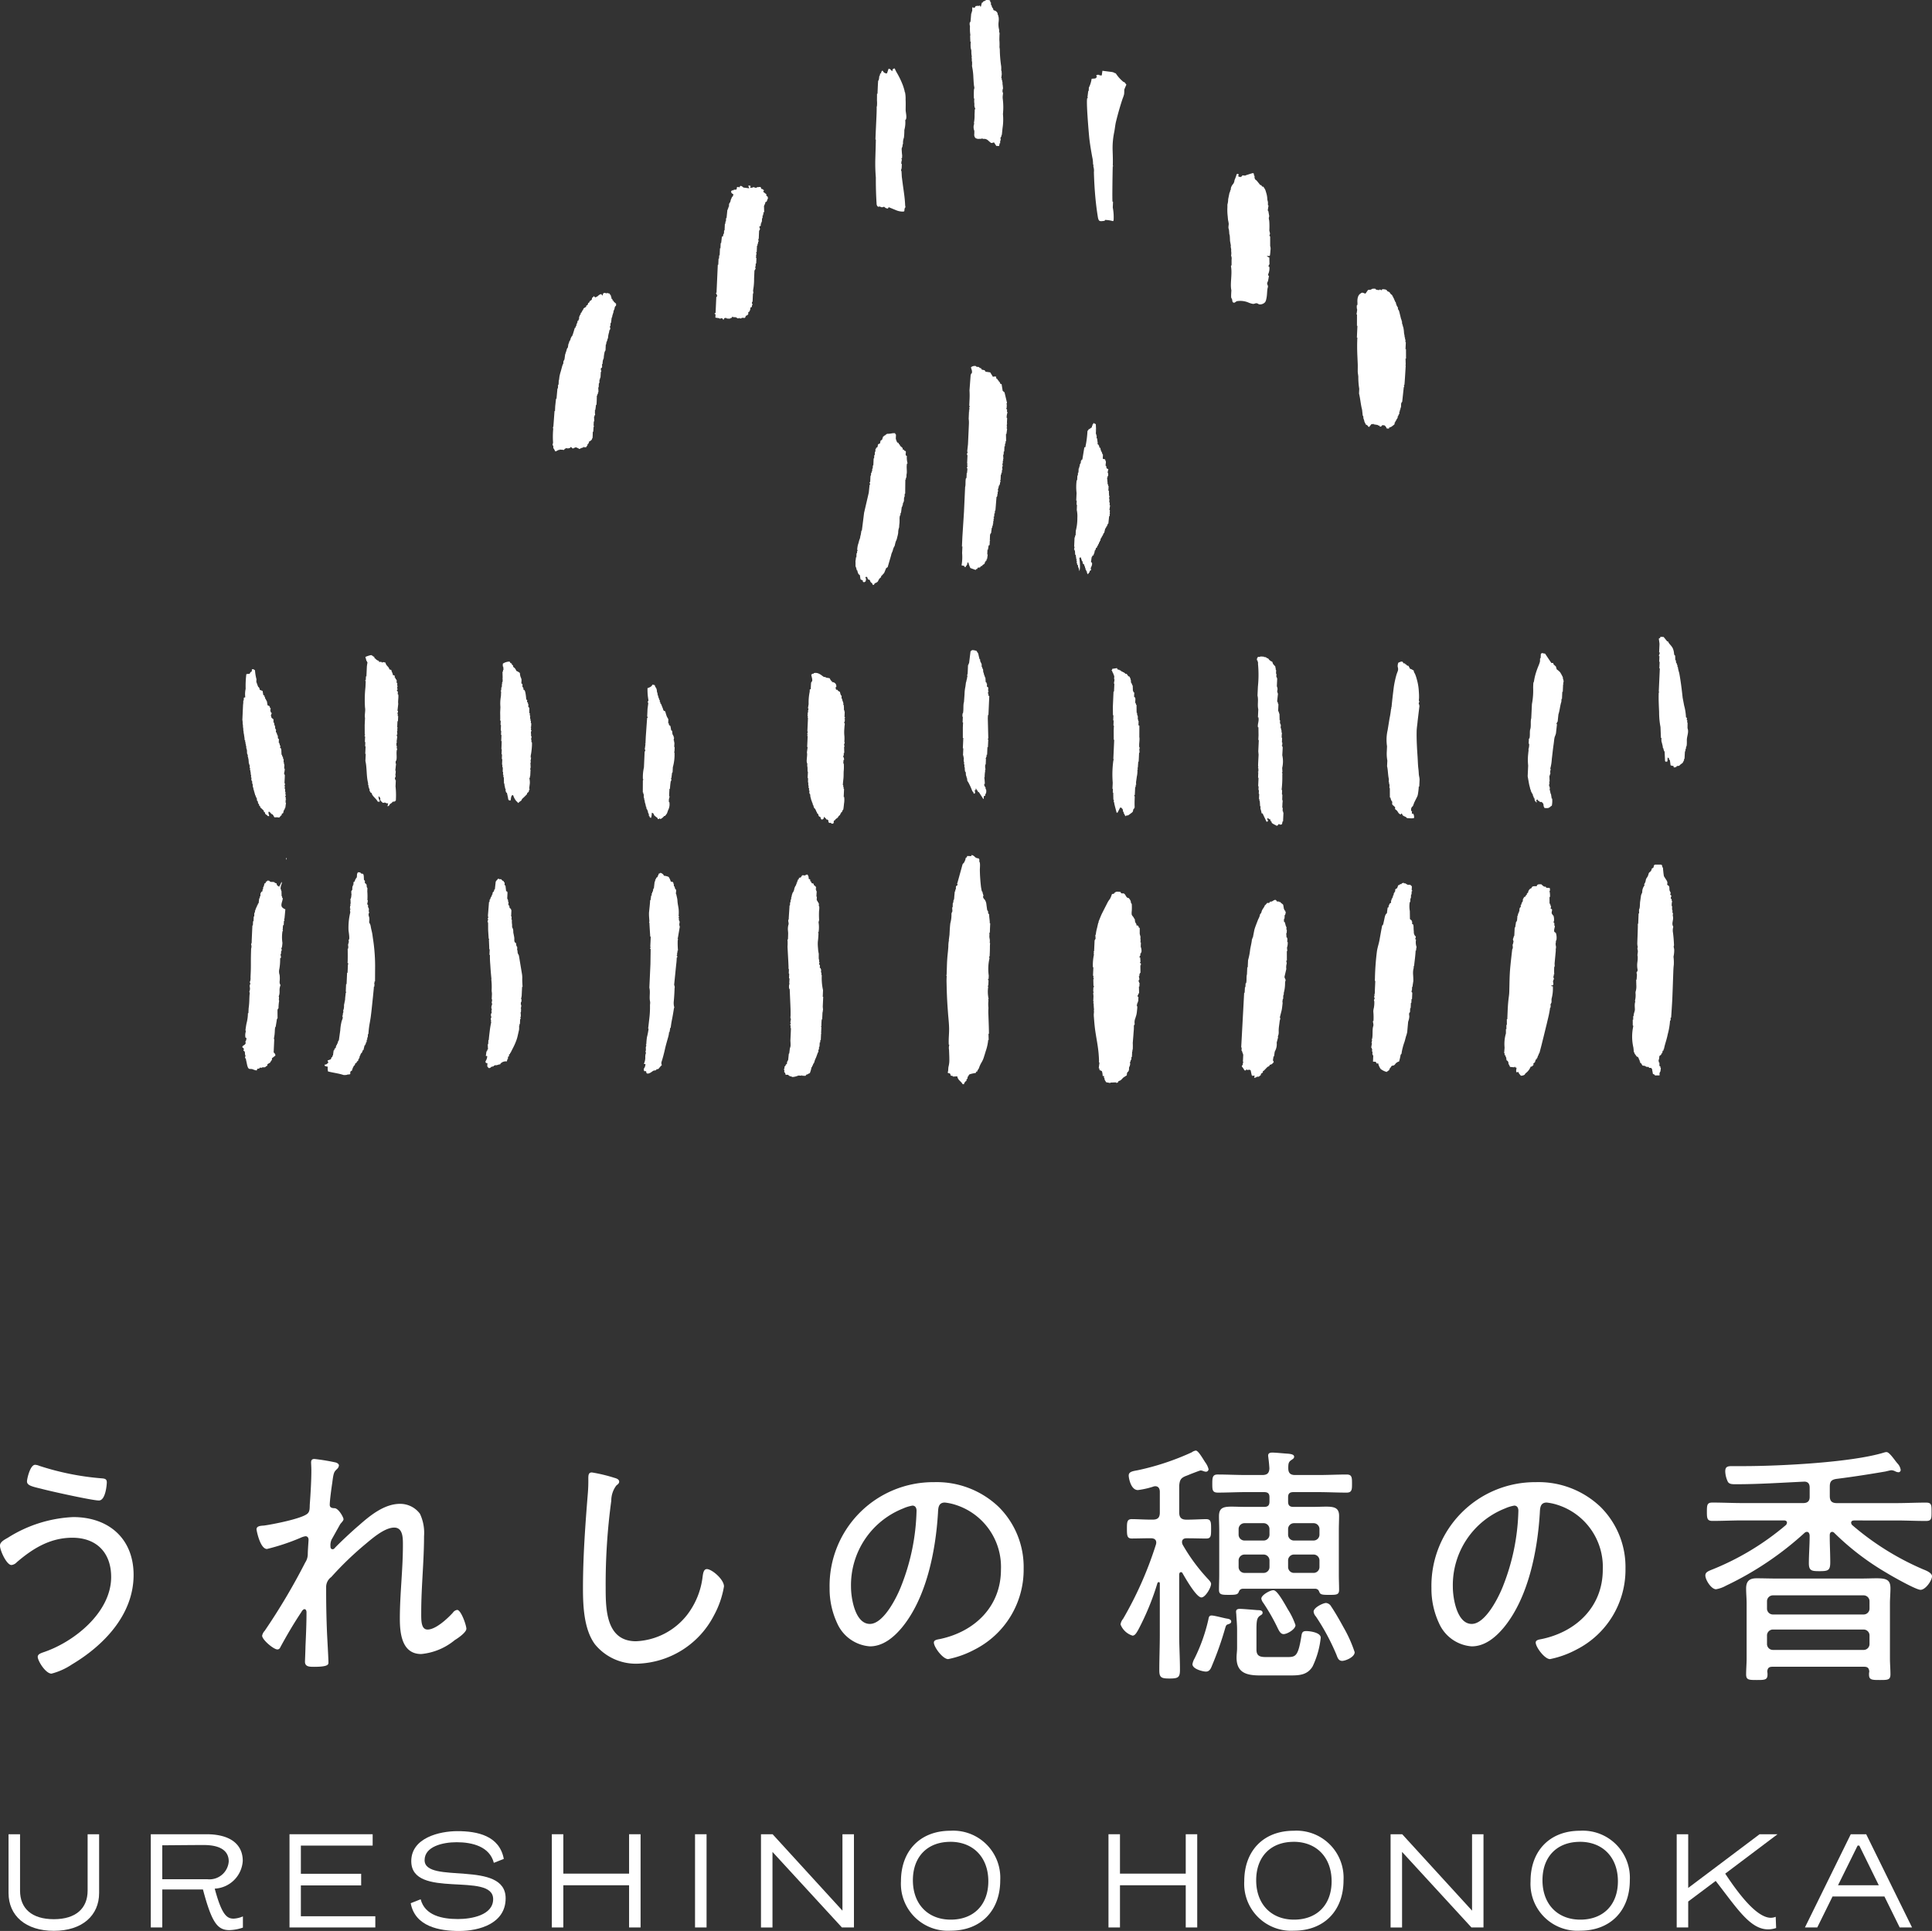 <svg xmlns="http://www.w3.org/2000/svg" width="289.052" height="288.931" viewBox="0 0 289.052 288.931">
  <rect x="0" y="0" width="289.052" height="288.931" fill="#333333" stroke="none"/>
  <g id="グループ_29" data-name="グループ 29" transform="translate(-202.312 -542.753)">
    <g id="グループ_28" data-name="グループ 28" transform="translate(202.312 542.753)">
      <g id="グループ_23" data-name="グループ 23" transform="translate(36.261 0)">
        <path id="合体_1" data-name="合体 1" d="M107.757,162.22c-.235-.448-.695-.569-.8-1.169l-.639.042,0-.071-.349-.087c-.035-.277-.081-.348-.409-.371l.007-.143-.071,0c0-.052.011-.044.027-.035s.035.016.047-.032c.055-.252.024-.514.086-.771a4.089,4.089,0,0,0,.087-.467c.013-.1.022-.2.026-.307.01-.206,0-.413,0-.62l-.04-1.086a1.628,1.628,0,0,1,.039-.768c-.025,0-.053-.013-.077-.015-.054-.8.057-1.614.046-2.414-.011-.776-.106-1.56-.163-2.334l-.064-.881c-.074-1.053-.117-2.08-.14-3.133l-.01-.444a9.162,9.162,0,0,1,.013-.939c.007-.084.007-.189-.069-.229a.193.193,0,0,0,.064-.166l.025-.768.017-.5c0-.11.007-.219.011-.33.019-.5.057-1,.11-1.5.013-.125.027-.25.039-.374.008-.086.015-.172.021-.256l.032-.4a4.777,4.777,0,0,1,.08-.919c.033.014.055.01.055-.032l-.07,0,.109-.845c.026-.569.055-1.139.122-1.707a4.812,4.812,0,0,0,.168-1.528c.048.024.078-.055.073-.109s.025-.133.074-.109l-.038-.626c.048.019.076-.053.077-.1l.01-.461c0-.065.018-.148.082-.158l.021-.33a.875.875,0,0,0,.084-.155,2.323,2.323,0,0,0,.039-.4l.077-.789.071,0,.013-.283.071,0,.023-.5c.168-.1.334-.183.161-.389a.33.33,0,0,0,.072-.157l.445-1.608.077-.276.2-.73a.523.523,0,0,1,.081-.189c.038-.047.092-.08.13-.125a.56.56,0,0,0,.088-.155,1.683,1.683,0,0,0,.209-.62l.144-.064.081-.209.564.026.151-.2.068.073c.434.138.282.423.971.468l-.008.141.072,0c-.006.118-.016.24-.011.356.174.106.076,1.006.078,1.226q.022,1.267.171,2.527c.007.049.013.1.023.144.052.212.054.555.225.65l-.01.212a.1.1,0,0,1,.065.008c-.018.144.133.315,0,.438a.6.6,0,0,0,.114.307c.046.063.1.117.152.177a1.5,1.5,0,0,1,.246.749l.092.663a.419.419,0,0,0,.053.182c.021.033.052.06.072.094.069.119,0,.3.089.4a.762.762,0,0,1,.071.065.221.221,0,0,1,.029.134c.006.413.106.816.089,1.223l.07,0-.041.9a3.588,3.588,0,0,1-.014.43c-.013.073-.092.183-.079.254a.29.29,0,0,0,.019.053.286.286,0,0,1,0,.125,1.857,1.857,0,0,0,.007.451,1.831,1.831,0,0,1,.045.614c-.013.058-.014.149.047.15a6.833,6.833,0,0,0-.03.685c0,.433-.023.857-.041,1.289a.187.187,0,0,0-.08.208l.07,0-.093.491a7.268,7.268,0,0,0-.03,2.192l-.022.494-.071,0a.187.187,0,0,0,.061.214l-.036.776s-.093,0-.076.138l.07,0a5.022,5.022,0,0,0,.044,1.808.072.072,0,0,1-.061.1.632.632,0,0,1,.031.34,4.932,4.932,0,0,0,.015.964,7.933,7.933,0,0,0-.007,1.044l.019.531c.029.766.059,1.529.062,2.295l-.07,0,.029.92-.071,0a6.914,6.914,0,0,1-.369,1.681c-.042.141-.086.282-.127.422l-.1.312a4.74,4.74,0,0,1-.189.543c-.053.119-.113.234-.176.349a4.058,4.058,0,0,0-.452,1.007l-.057.013-.017.133c-.044-.021-.1.023-.109.07s-.008.1-.024.143a.092.092,0,0,1-.145.045,2.013,2.013,0,0,0-.092.222c0-.008-.5.085-.557.1-.119.04-.427.082-.481.206-.013.03-.014.066-.029.1s-.052.056-.081.041l-.016.129-.065.013-.008.2a.116.116,0,0,1-.026.085.242.242,0,0,1-.058.026c-.113.052-.037.158-.073.235-.046.1-.071.062-.15.144a.872.872,0,0,0-.231.413Zm21.475-.283c-.118-.235-.25-.292-.255-.649l-.07,0,.013-.283-.212-.009a2.162,2.162,0,0,0-.11-.712,1.4,1.4,0,0,0-.346-.158l-.058-.286-.07,0,.108-.845-.07,0a9.665,9.665,0,0,0-.032-1c-.08-1.414-.413-2.8-.584-4.2-.064-.529-.105-1.06-.145-1.592a3.192,3.192,0,0,1-.015-.512,2.063,2.063,0,0,0,.021-.411.305.305,0,0,1,.015-.215,8.1,8.1,0,0,1-.057-.941c-.006,0-.07-.022-.073-.011l.084-.279-.071,0,.035-.777-.048-.5.071,0,0-.071-.07,0,.077-.14-.07,0,.027-.635.072,0a.185.185,0,0,0-.062-.215l-.025-.99.07,0c.029-.122-.058-.12-.063-.144l.015-.354-.07,0,.057-1.271-.07,0a7.4,7.4,0,0,1,.156-1.9l-.061-.214.071,0,.007-.141-.071,0c-.014-.121.071-.116.077-.138l.017-.353.061-1.341.07,0,.007-.141.071,0-.042-.638.07,0a5.461,5.461,0,0,1,.18-.986l.174-.749c.01-.041.032-.094.077-.093l-.025-.12.247-.611c.074-.184.149-.369.235-.547.045-.1.093-.19.141-.284l.184-.363.182-.357.154-.3.237-.467a3.68,3.68,0,0,1,.327-.48,3.782,3.782,0,0,0,.287-.69c.072-.088.263-.068.361-.126l0-.07a1.606,1.606,0,0,1,.3-.195,1.952,1.952,0,0,1,.528.016.171.171,0,0,1,.113.031c.037.033.039.09.068.131.048.073.14.07.233.068a.743.743,0,0,1,.125,0c.333.053.365.625.7.68a.274.274,0,0,1,.093.019.22.22,0,0,1,.062.064,1.619,1.619,0,0,1,.248.407c.017.057,0,.106.009.16.024.092.074.1.077.208l.064.017a8.754,8.754,0,0,1,0,1.081,2.089,2.089,0,0,0,0,.567,1.926,1.926,0,0,0,.234.326.862.862,0,0,1,.079.127.354.354,0,0,0,.048.1c.017.022.04.037.057.058a.387.387,0,0,1,.054.233.875.875,0,0,0,.147.435.452.452,0,0,1,.08.141.119.119,0,0,1-.054.14c.142.015.308.048.364.18.022.05.021.109.047.159s.1.082.135.041l0,.67a1.219,1.219,0,0,0,.092.561c.026.053.038.475-.031.473l.071,0-.022.5.07,0-.029.635a1.614,1.614,0,0,1,.1.854l-.07,0-.006.141-.072,0-.015.354-.071,0-.007.142-.071,0c0,.121.125.118.136.148l.04.639c0,.014-.105.02-.076.138l.137.077-.013.282-.07,0,.018,1.133-.071,0-.007.141-.07,0-.016.353-.07,0c-.027.114.116.338.045.568l-.072,0-.013.283.072,0-.007.141.07,0-.025.565-.07,0,.027.92c-.027.089-.256.462-.236.556l.137.076-.032.707-.071,0-.009.212-.071,0c-.006.128.016.228-.087.312a.522.522,0,0,1,.1.266,1.1,1.1,0,0,1-.006.2l-.039.38a4.214,4.214,0,0,1-.087.586c-.017.069-.039.137-.061.206l-.064.214-.041.13a1.487,1.487,0,0,0-.086.848l-.129.245a5.59,5.59,0,0,1-.024.807l-.026.322L133.3,155l-.03.362-.056.7a8.424,8.424,0,0,1-.008,1.03l-.072,0,.062.215-.07,0-.039.848-.071,0-.019.424-.071,0-.086.35-.07,0,.061.215a1.19,1.19,0,0,1-.168.56l-.022.493-.071,0-.006.141-.145.064-.007.141-.07,0-.016.353-.51.331c-.236.213-.354.467-.733.532-.062.225-.108.253-.366.267l0-.071-.85.032,0,.071Zm22.215-1.006-.356.054,0-.071-.071,0-.176-.788-.279-.082a.2.2,0,0,1-.215.061c-.014,0-.018-.109-.138-.077l-.077.138-.213-.01a2.443,2.443,0,0,0-.4-.584l.08-.208.071,0,.015-.353.071,0c.027-.118-.061-.125-.064-.143l.052-1.131-.071,0,.01-.213-.071,0-.057-.286-.071,0,.023-.5-.072,0q.221-4.093.443-8.187l.071,0L150,147.7l.071,0,.025-.565.07,0c.128-.38.019-1,.133-1.338l.048-1.059.07,0,.048-1.059a9.256,9.256,0,0,0,.308-1.567c.081-.531.236-1.045.271-1.583l.057-.013.016-.2.064-.011s.22-1.162.25-1.256c.144-.469.332-.924.507-1.382.016-.044.033-.086.05-.126a2.433,2.433,0,0,0,.252-.626.342.342,0,0,1,.034-.136.48.48,0,0,1,.086-.081.576.576,0,0,0,.12-.27,1.6,1.6,0,0,1,.268-.53c.03-.038.292-.456.216-.458l.07,0,.3-.339.284.013.15-.206.141.006a.67.67,0,0,0,.294-.131c.195-.119.407-.237.532.033a.136.136,0,0,0,.031.053.1.1,0,0,0,.062.017l.278.014.013.066.191.016c.057.175.391.287.418.44l.112.642.071,0-.007.141.137.078-.006.141.071,0c-.014.076-.038.52-.164.494l-.021.473c0,.046-.033.111-.074.089l-.019.339a.117.117,0,0,0,.013.077c.016.024.047.032.071.049a.131.131,0,0,1,.046.163c.053-.021.076.063.068.118s.016.137.068.117a.193.193,0,0,0,.047.221l.014.116c.078.034.07.145.053.229s-.022.2.058.228c-.006.16-.013.318-.019.478l-.071,0,.042.64.071,0-.007.142.07,0-.025.564.07,0a2.256,2.256,0,0,1-.108.845l.048.5-.071,0,.006,1.416-.071,0c-.038.164.077.327.034.5a1.9,1.9,0,0,0-.046.765l-.248,1.058a.56.56,0,0,0-.021.151c.007.184.189.339.156.521a.942.942,0,0,1-.043.125,1.047,1.047,0,0,0-.032.322,5.536,5.536,0,0,1-.2,1.436l.018.189c-.119.1-.1.5-.087.644-.122.017-.092.391-.134.52.043.033.041.1.034.151l-.049.441c-.021.18-.041.361-.076.539-.025.129-.058.256-.092.383l-.153.6a.369.369,0,0,0,.039.35,1.686,1.686,0,0,0-.122.509l-.07.536a5.317,5.317,0,0,0-.063.726c0,.138.013.277,0,.414a1.326,1.326,0,0,1-.132.486c.055.053.039.142.021.216l-.187.7a2.133,2.133,0,0,1-.211,1.194.839.839,0,0,0-.093.23c-.008.046-.09.648-.1.646l-.07,0-.1.632.071,0,.057.286-.07,0a.658.658,0,0,1-.511.331c-.084.27-.171.206-.37.338l-.52.541-.145.065-.01.211-.291.2-.01.211-.07,0c-.11.125-.094.155-.293.2l0,.071-.137-.077c-.174.074-.234.179-.5.189Zm-69.274.2,0-.07a.659.659,0,0,0-.081,0c-.092,0-.189.009-.207-.085a.139.139,0,0,1-.165-.076.151.151,0,0,0-.032-.065.1.1,0,0,0-.065-.016l-.252,0a.161.161,0,0,1-.077-.015c-.095-.05-.025-.22-.108-.288-.022-.017-.049-.024-.071-.04-.105-.079.015-.26-.045-.377-.016-.033-.047-.061-.054-.1s.063-.061.077-.1a1.094,1.094,0,0,0,.014-.307c.212-.093.114-.229.283-.358a.4.4,0,0,0,.078-.066.272.272,0,0,0,.015-.187c0-.064.015-.145.078-.158l.017-.117c.061-.009.079-.084.086-.143l.085-.83c.006-.044.024-.1.069-.1l.061-.474.011-.1c0-.039.009-.079.016-.118.027-.16.094-.3.11-.454a6.083,6.083,0,0,0-.025-.75c.03-.634.059-1.267.086-1.9l-.066-.014.014-.412-.059-.016a.138.138,0,0,1,.021-.134.352.352,0,0,0,.065-.125c.006-.047-.03-.1-.076-.1l.1-.618-.063-.014a1.416,1.416,0,0,1,.007-.422c0-.184,0-.369,0-.555,0-.359-.017-.718-.032-1.078l-.027-.62-.011-.267-.062-1.438c-.159-.128-.116-.7-.014-.849-.049-.018-.054-.082-.052-.135l.033-.561c0-.048-.024-.121-.069-.1l.027-.619c0-.046-.025-.112-.064-.09l.024-.626c0,.03-.055-.105-.058-.129a1.7,1.7,0,0,1,0-.172c0-.143-.009-.287-.015-.43-.008-.213-.018-.424-.03-.636l-.022-.39-.009-.176-.066-1.232-.01-.238a6.206,6.206,0,0,0-.008-1.068l.071,0c.009,0,.034-.9.032-.965-.007-.121-.019-.24-.029-.361a2.363,2.363,0,0,1,.064-.85.869.869,0,0,0,.038-.15,1.853,1.853,0,0,0-.059-.4.546.546,0,0,1,.078-.334c-.021-.21.139-2.024.106-2.025l.071,0,.023-.494.07,0c.006-.11-.041-.4.1-.44a.6.6,0,0,1,.07-.43.646.646,0,0,1,.079-.341l.039-.181a.153.153,0,0,0,.073-.078,1.651,1.651,0,0,0,.165-.373c.017-.066.024-.137.041-.206a1.7,1.7,0,0,1,.195-.428c.014-.025.039-.055.066-.044a.187.187,0,0,1,.069-.216.748.748,0,0,0,0-.189.338.338,0,0,1,.084,0l.01-.213.07,0,.01-.212.144-.064.006-.141.149-.135.142.007.227-.343.354.016.068.074,0-.072a.646.646,0,0,1,.361-.124.873.873,0,0,1,.184.644c.062.022.176.046.216.1.051.079-.024.2.062.268.039.029.1.034.112.079a.141.141,0,0,1,0,.054.18.18,0,0,0,.106.151c.061.032.161.018.211.062.066.057.038.191.1.238.1.087.325.19.268.36l.073.017c-.026.042-.05.087-.073.133a.152.152,0,0,0-.022.1c.007.032.047.06.076.042,0,.063,0,.125,0,.2a.03.03,0,0,0,.029.013c.073,0,.024.306.022.372-.008.157-.015.316-.022.475l.071.006c.022,0-.078.545.025.593.031.016.066.026.08.056s-.013.087.008.124.046.034.071.051a.137.137,0,0,1,.055.164c.017.016.053.008.066.049-.007.127-.01.254-.015.382l.063.016a2.774,2.774,0,0,1-.028.7,12.617,12.617,0,0,0,.01,1.345l-.086.349a4.678,4.678,0,0,1,0,1.487l-.07,0c-.026.118.06.125.063.144-.014.33-.029.656-.066.982-.018.161-.038.323-.042.485a6.149,6.149,0,0,0,.029.7l.017.213a3.89,3.89,0,0,0,.061.5c.01.048.023.1.032.145.032.164-.045.927.07.952,0,.027-.009.347-.011.347l.07,0-.086.35c.2.057.129.257.12.426a.11.11,0,0,0,.014.077.208.208,0,0,0,.063.039.135.135,0,0,1,.052.169c.05-.019.076.057.072.109l-.022.3c0,.051.017.125.068.111l-.009.341c.035-.018.06.039.058.08a8.281,8.281,0,0,0,.188,2.2l-.043.988.07,0-.068,1.482c.015.185.041.375.039.562l-.06.009.049.2-.063.008-.053,1.118-.07.009a10.141,10.141,0,0,0-.048,1.053l-.071,0,0,.071.071,0-.045.988.07,0c0,.049-.017.041-.032.034s-.032-.016-.042.033l-.04.918-.071,0-.017.351-.07,0s-.031.594-.033.631c-.034-.026-.069.034-.071.078l-.017.332c-.082.024-.089.136-.08.221s.01.2-.07.228l-.195.537a2.939,2.939,0,0,1-.133.33,2.854,2.854,0,0,0-.222.628c-.013.048-.046.109-.093.094l-.022.119a.178.178,0,0,0-.064.213c-.069-.013-.108.076-.118.144s-.042.156-.111.149a4.409,4.409,0,0,1-.256.9l-.214.062,0,.07-.141-.007,0,.071-.142-.006-.151.2-.494-.023,0-.07-.07,0,0,.071-.5-.023a2.653,2.653,0,0,1-.751.208A.734.734,0,0,1,82.173,161.129Zm108.745-.723a.528.528,0,0,0-.284.072v-.07c-.121-.135-.018-.375,0-.638l-.214-.069v-.07c-.114-.047-.134.07-.141.071l-.638-.065v-.07c0,.006-.1-.182-.105-.2-.03-.058-.124-.2-.117-.266s.026-.114,0-.163l-.064-.022c.036-.055-.008-.128-.061-.167s-.118-.065-.15-.122a.274.274,0,0,1-.025-.105l-.029-.255c-.007-.055-.032-.126-.087-.119-.033-.066.025-.166-.03-.215-.024-.022-.061-.023-.086-.041-.068-.048-.036-.23-.036-.3h-.071l.064-.849a5.649,5.649,0,0,1,.2-2.121l0-.636h.071l0-.636h.071l-.006-.848h.071c.047-1.1.07-2.189.217-3.279.024-.172.047-.343.061-.516.015-.19.019-.382.024-.572l.017-.736c.011-.561.024-1.123.053-1.683q.034-.639.1-1.275c.077-.8.174-1.6.264-2.4a.465.465,0,0,0,.087-.229,1.967,1.967,0,0,0-.025-.338.368.368,0,0,1,.1-.309l-.041-.092a.267.267,0,0,0,.059-.255c-.019-.09-.062-.174-.078-.264,0-.021.188-.5.135-.5h.071l.062-1.274h.071l.135-.849h.071v-.141h.07l.065-.778h.071l0-.283h.071l0-.141h.072v-.213h.071c.017-.152-.01-.5.129-.6a.208.208,0,0,0,.066-.055.145.145,0,0,0,.013-.073l0-.259a.125.125,0,0,0,.106-.1c.015-.05.013-.105.029-.156.032-.109.137-.185.168-.293a.922.922,0,0,0,.011-.211.2.2,0,0,1,.093-.18l.015-.124c.071.026.082-.117.153-.143a.115.115,0,0,1,.053-.006.123.123,0,0,0,.062-.009c.041-.026.026-.088.041-.134s.077-.084.122-.118.086-.1.049-.148c-.022-.024.174-.211.214-.231v-.141c.118-.225.213-.424.492-.5.078-.338.359-.3.776-.287.074-.324.306-.3.705-.287a1.883,1.883,0,0,0,.427.35h.213l.071.141a.625.625,0,0,0,.274.035c.122,0,.232-.006.293.1l0,.354h-.072a2.968,2.968,0,0,1,.078.918h-.071l.008.99.071,0v.143h.071v.212h.071a.633.633,0,0,1-.069.354l.214.14c.079.181-.125.421,0,.707h.071v.141l.142.071a1.808,1.808,0,0,1,.077.918h-.07l.072.211h.07l0,.424h.072c.035.187-.2.641-.064.919l.213.14a2.3,2.3,0,0,1,.078,1.131.092.092,0,0,0-.065.006,2.055,2.055,0,0,1-.052.5c-.007.045.007.113.053.1l-.058.051a.919.919,0,0,1,.026.633,2.38,2.38,0,0,1-.011.46l-.049.534-.022.23c-.029.3-.056.6-.085.9-.013.132.064.533-.054.545a8.769,8.769,0,0,0,0,1.124h-.072l0,.283h-.072c-.025.138.137.268.076.493h-.071l0,.283h-.071c-.022.12.068.12.071.14l0,.354-.141.073c-.063.077.013.014-.07.07v-.07c-.119-.069-.06.1-.07.141h.212a6,6,0,0,1-.2,1.91l0,.565H195.8v.142h-.071l0,.564h-.07a14.653,14.653,0,0,1-.3,1.571c-.033.14-.065.279-.1.418q-.1.446-.214.892c-.054.223-.109.448-.164.671l-.137.556-.074.307-.045.176-.155.626c-.064.262-.128.525-.2.787q-.033.124-.065.251c-.046.177-.1.358-.135.536a.106.106,0,0,1-.065.006v.141h-.071l0,.212h-.071l-.138.425h-.072l0,.142-.142.072-.139.425-.211.142,0,.284H193.1c-.114.152-.1.182-.353.215a2.2,2.2,0,0,1-.77.995l-.141.213a1.009,1.009,0,0,1-.564.145C191.148,160.753,190.986,160.7,190.918,160.405Zm20.408.434a.654.654,0,0,0-.284-.138l-.147-.777a.586.586,0,0,1-.142-.141l-.284,0-.071-.141h-.354v-.07H209.9v-.071l-.426-.068-.213-.351-.143-.071v-.211h-.071v-.213l-.072,0-.072-.283h-.07v-.141l-.213-.069-.357-.495v-.141h-.071l-.076-.707a7.284,7.284,0,0,1-.023-3.18c.021-.121-.066-.12-.071-.141l-.007-.848h.072s0-.513,0-.558c.025,0,.064-.017.088-.018-.074-.253.158-.656.164-.939,0-.213-.026-.425-.024-.639a2.147,2.147,0,0,1,.082-.572.283.283,0,0,1-.018-.237,3.345,3.345,0,0,0,.064-.925,1.193,1.193,0,0,1,0-.293,1.663,1.663,0,0,1,.045-.165,2.763,2.763,0,0,0,.064-.853l-.018-.7c0-.049.014-.116.062-.116l.041-.56a.9.9,0,0,0-.007-.271.561.561,0,0,1-.038-.209c.015-.088.093-.15.129-.232a.562.562,0,0,0,0-.329,3.328,3.328,0,0,1-.016-.942c.008-.055.106-.794.03-.751.053-.03.034-.11.017-.168-.079-.278.065-.576.024-.862-.025-.174-.112-.371,0-.509a2.283,2.283,0,0,1-.071-.734c0-.207.12-2.771.061-2.771h.07l.06-1.556h.071c0-.208-.013-.421,0-.628.132-.061.123-.893.15-1.08l.115-.8a1.332,1.332,0,0,1,.112-.429.894.894,0,0,0,.078-.16.737.737,0,0,0,.018-.174,1.574,1.574,0,0,1,.337-.918l-.046-.189a1.271,1.271,0,0,0,.228-.528,1.254,1.254,0,0,1,.045-.219,1.708,1.708,0,0,1,.2-.324,1.8,1.8,0,0,0,.193-.507.43.43,0,0,1,.167-.23c.113-.1.138-.077.2-.262h.071v-.211l.282-.215c.092-.159-.039-.195.14-.354v-.071l.99-.007c.082.08,0,.029.142.07l.073.353h.071c.037.433.074.854.14,1.26a.374.374,0,0,0,.064.141l.315.5a.705.705,0,0,1,.152.446c-.011.079-.05.161-.018.235s.122.1.187.152c.208.166.077.509.173.759.051.136.176.266.131.405-.018.06-.069.119-.044.176s.086.061.123.1c.127.13-.147.387-.013.509.025.023.058.033.08.058.036.044.022.108.016.164s.022.132.079.131a2.455,2.455,0,0,0-.07.754h.07c0,.153-.063.575.061.656a.6.6,0,0,0,.081.5c-.1.14-.03.329-.008.5.057.443-.224.92-.022,1.317a.515.515,0,0,1,.042.1.391.391,0,0,1-.027.187,1.88,1.88,0,0,0,0,.742c.071.576.118,1.155.142,1.734a.492.492,0,0,1-.047.293,1.739,1.739,0,0,0,.069.358,2.544,2.544,0,0,1,.006.457,4.351,4.351,0,0,1-.1.721,6.671,6.671,0,0,1,.047,1.2c-.047.371-.064.743-.077,1.121l-.045,1.237-.048,1.356-.017.44c-.014.412-.029.822-.05,1.233-.01.2-.156,2.536-.169,2.538h-.071l0,.425H213.6a10.182,10.182,0,0,1-.343,2.045c-.031.149-.06.3-.1.444-.025.1-.053.208-.081.311-.127.474-.294.957-.38,1.44-.093.037-.06.126-.058.22l-.141.071-.069.355-.142.071v.142l-.28.213-.068.567h-.07l.073.424h.07l0,.5.142.069v.213h.072l-.068.565H212.1l0,.141h-.071l0,.424-.707.006Zm-196.2.007c-.68-.231-1.609-.343-2.312-.529a2.178,2.178,0,0,1-.039-.71l-.42-.089,0-.071c-.077-.084-.029,0-.064-.145a.616.616,0,0,0,.584-.4c-.117-.086-.093-.05-.13-.219l.5-.19.084-.279.145-.064.009-.212.071,0,.105-.774.071,0,.082-.279.145-.064.09-.42.07,0,.084-.278.072,0,.013-.283.07,0,.006-.143.072,0,.213-1.537a7.135,7.135,0,0,1,.223-1.415,3.117,3.117,0,0,0,.13-.367.426.426,0,0,0-.07-.37c.112-.007.095-.173.1-.283.013-.169.159-.363.04-.485a1.736,1.736,0,0,0,.134-.841l.167-.829c0-.345.076-.7.092-1.044l.07,0c.026-.119-.06-.124-.063-.144l.05-1.13.071,0,.077-1.694.071,0,.057-1.27.071,0,0-.071-.071,0,.007-.141-.071,0c.052,0,.034-1.957.024-2.113.047.014.077-.05.081-.1a1.519,1.519,0,0,0-.041-.538c.063,0,.073-.089.066-.152s.013-.148.074-.142c-.015-.136-.03-.274-.044-.41.237.041,0-1.268-.01-1.423a9.73,9.73,0,0,1,.263-2.676l-.053-.427.072,0c.027-.146-.065-.145-.065-.145l.021-.424.07,0-.057-.285.07,0-.035-.78.071,0,.01-.212.07,0-.061-.215.071,0-.039-.71.071,0,.006-.142.072,0,.025-.565.07,0,.01-.213.07,0,.021-.424.143-.064.161-.418.07,0,.007-.143.071,0c.114-.267-.01-.581.177-.77l0-.07.354.015c.01,0,.119.145.149.164.079.048.213.021.278.065a.172.172,0,0,1,.03.029c.117.146.093.588.113.781a.2.2,0,0,0,.039.125c.024.026.06.039.082.066.081.088-.023.239.027.348.034.072.122.1.179.157.15.156.013.478.193.6,0,.181-.015.362-.014.541a9.032,9.032,0,0,1,.011,1.279.088.088,0,0,1,.062.009,2.182,2.182,0,0,1-.079.517.154.154,0,0,0,.009.111c.019.026.054.038.077.061.073.069.014.191.025.291s.089.173.116.267c.056.188-.086.443.07.562a.847.847,0,0,0-.105.4,2.224,2.224,0,0,0,.1.367,2.345,2.345,0,0,1-.009.651.321.321,0,0,0,.011.124.553.553,0,0,0,.057.1,1.308,1.308,0,0,1,.173.533c.052.3.129.575.19.868.041.193.068.39.094.586.009.073.019.146.03.221a27.107,27.107,0,0,1,.331,4.723l-.009,1.768-.071,0-.013.282-.071,0,0,.071.071,0-.019.424-.071,0c.025,0-.1,1.15-.106,1.242l-.04.39-.171,1.628c-.047.452-.1.905-.161,1.355-.037.242-.078.482-.119.725a13.766,13.766,0,0,0-.221,1.77l-.07,0-.023.494-.071,0-.016.353-.071,0-.015.353-.072,0-.086.35-.071,0-.007.142-.07,0-.174.7-.07,0c-.018,0-.141.372-.173.4-.064.062-.18.119-.141.2a.184.184,0,0,0-.074.216c-.088.018-.114.129-.12.217s-.024.2-.109.225l-.019.123c-.038-.012-.07.035-.072.076a.389.389,0,0,1,0,.121c-.034.085-.175.081-.209.166-.013.033,0,.072-.017.105-.029.077-.141.083-.2.143s-.04.19-.1.263a.871.871,0,0,1-.114.089.118.118,0,0,0-.038.126c-.085.024-.072.071-.076.152l-.07,0-.01.211-.072,0-.008.212-.219.132c-.185.329.2.468-.446.475a.758.758,0,0,1-.382.075A.836.836,0,0,1,15.127,160.846Zm45.332-.277-.058-.286-.283-.013a.9.9,0,0,1-.054-.356,1.236,1.236,0,0,0,.244-.7.923.923,0,0,1-.236-.031,2.3,2.3,0,0,0,.212-.889,1.9,1.9,0,0,1,.066-.656.309.309,0,0,0,.035-.13c0-.046-.044-.093-.088-.082a1.173,1.173,0,0,0,.077-.49.76.76,0,0,1,.013-.341c.024-.062.071-.127.045-.188s-.12-.137.006-.156a8.474,8.474,0,0,1,.1-1.084c.1-.371.166-.752.228-1.13.01-.065-.01-.161-.073-.146a.273.273,0,0,0,.039-.135l.1-.889.042-.358c.016-.146.033-.291.048-.436.039-.388.062-.776.066-1.165,0-.187,0-.373,0-.561a2.191,2.191,0,0,0,.022-.438c-.173-.736.06-1.4-.116-2.129l.16-3.531c.011-.753.021-1.507.032-2.262l-.071,0c-.035-.171.081-.182.085-.28l-.072,0,.072-1.554-.072,0c-.007,0-.117-1.76-.12-1.925a.362.362,0,0,0-.06-.236.264.264,0,0,0,.046-.207l-.031-.451a7.21,7.21,0,0,1-.025-.721c0-.133.214-1.907.155-1.909l.071,0,.1-.7.072,0,.016-.354.07,0,.01-.212.07,0,.094-.491.07,0,.12-1.055c0,.007.062,0,.063,0a2.613,2.613,0,0,0,.023-.272l.063-.011.015-.126.065-.014a.2.2,0,0,1,.022-.126c.027-.043.082-.057.126-.086a.219.219,0,0,0,.084-.252l.071-.016c0-.014.091-.271.088-.271l.215-.062,0-.07a.979.979,0,0,1,.482.3l.064.144a2.239,2.239,0,0,1,.712.182,2.463,2.463,0,0,1,.307.652.119.119,0,0,0,.034.05c.032.025.078.016.119.015a.275.275,0,0,1,.254.357l.072.023-.009.2a.136.136,0,0,0,.01.068.2.2,0,0,0,.058.052.194.194,0,0,1,.055.236l.072.025a.13.13,0,0,0,.037.151c.021.015.045.025.064.042.1.1.009.513,0,.644.034-.007.053.035.061.069l.126.57c.013.061.026.121.035.181.017.112.021.225.03.339.027.37.114.731.164,1.1a5.718,5.718,0,0,1,0,1.093s.086,0,.064.145a.122.122,0,0,0-.077.137l.07,0a1.4,1.4,0,0,0-.011.3c.021.1.1.165.108.271a1.017,1.017,0,0,1-.036.24.83.83,0,0,0,.06.482l-.127.743-.147.857a.219.219,0,0,1-.064.145c.1.071.055.22.026.335a12.688,12.688,0,0,0,.041,1.5l-.071,0-.015.354-.072,0a.115.115,0,0,0,.065.143c.009.089-.112.114-.084.28l.07,0-.013.281-.07,0a8.8,8.8,0,0,1-.078,1.028l-.077.742-.05.507-.011.116-.146,1.437-.022.208.092.344a2.651,2.651,0,0,0-.037.436c-.021.563-.056,1.113-.106,1.672a2.412,2.412,0,0,0,.076.967.555.555,0,0,0-.074.234l-.035.225c-.038.235-.076.47-.117.7s-.088.473-.135.709c-.079.395-.135.776-.181,1.173l-.07,0-.1.633-.071,0a3.66,3.66,0,0,1-.169.868l-.044.155c-.1.362-.207.726-.3,1.091q-.033.127-.062.254c-.046.2-.09.4-.136.593-.1.414-.208.825-.333,1.233-.018.055-.034.111-.051.168a.678.678,0,0,0,.023.6c-.039-.051-.492.521-.525.56l-.286.058-.076.137-.358.055c-.3.166-.5.425-.941.453C60.522,160.561,60.6,160.617,60.46,160.569Zm109.857-.605a2.427,2.427,0,0,1-.386-.868c-.372.082-.118.045-.347-.156l0-.071-.424-.02s.037-.849.038-.911l-.061-.017-.006-.126-.062-.019.013-.409-.063-.017.011-.409-.06-.018-.007-.126-.062-.02c-.019-.007.092-.625.1-.694a.251.251,0,0,0-.065,0l.093-.491-.071,0,.08-.208c.113-.593-.006-1.347.155-1.834.093-.278-.073-.6-.034-.781l.07,0a8.915,8.915,0,0,0-.019-1.378,1.8,1.8,0,0,1,.068-.544,4.156,4.156,0,0,0,.081-.891.671.671,0,0,0-.026-.2.365.365,0,0,1-.03-.1c0-.093.094-.163.1-.254a.472.472,0,0,0-.066-.2c-.024-.064-.009-.161.062-.173l-.04-.137a1.749,1.749,0,0,0,.076-.646l.068-1.483-.072,0,.019-.423a38.454,38.454,0,0,1,.3-4.023c.084-.562.278-1.094.379-1.646.126-.69.245-1.394.383-2.089a.3.3,0,0,1,.04-.111c.024-.032.06-.053.086-.084a.362.362,0,0,0,.061-.15l.138-.625c.064-.287.135-.837.4-.956l.11-.845.144-.063.013-.283.07,0c0-.045,0-.088.01-.134.1-.039.03-.088.1-.156.03-.03.077-.033.113-.055a.176.176,0,0,0,.072-.16.493.493,0,0,0-.054-.175c.08,0,.112-.1.12-.181s.031-.18.109-.191l.018-.12.062-.013.019-.261c.085-.024.106-.133.112-.22s.025-.195.109-.222l.022-.114c.173-.07.035-.359.151-.43l.219-.132c.092-.125.114-.4.236-.484l.141.006.077-.138.213.01,0-.071a.525.525,0,0,1,.359-.125l0,.071.283.013,0,.07.142.007,0,.071a.706.706,0,0,0,.349.054c.124-.007.206-.014.348.189l.072,0-.03.635.071,0,0,.071,0,.07-.072,0-.023.493-.07,0-.025.564-.071,0-.025.565-.072,0a3.932,3.932,0,0,0,.01,1.345l.017,1.2.272.226-.007.141.071,0-.016.353.138.077c.1.055.085.647.094.753l.007.077c.008.094.016.188.023.282a.868.868,0,0,0,.209.63.343.343,0,0,1,.072.069c.047.078-.014.173-.047.259s.008.222.1.2a2.075,2.075,0,0,0,.078,1.121,1.816,1.816,0,0,0-.073.527l-.07,0c-.033.72-.134,1.433-.216,2.151a.409.409,0,0,1-.106.278c.057.031.047.113.029.175a2.9,2.9,0,0,0-.094.842c0,.079.009.156.015.235.019.286.03.572.029.858,0,.073-.153.886-.114.888l-.071,0-.026.564-.071,0,.058.285.07,0-.045.988-.071,0-.025.564-.07,0-.035.777-.071,0-.029.635-.071,0-.007.141-.071,0,.048.5a2.9,2.9,0,0,1-.176.771l-.141,1.55a4.792,4.792,0,0,1-.195.682c-.068.262-.13.525-.212.782a9.335,9.335,0,0,0-.406,1.5c-.008.061-.016.124-.023.184a.294.294,0,0,1-.034.11.888.888,0,0,1-.073.074.4.4,0,0,0-.066.19,5.945,5.945,0,0,1-.213.881.939.939,0,0,0-.515.309c-.081.1-.15.216-.269.264s-.244.021-.331.1-.119.279-.246.262c.062.008-.154.366-.157.409l-.07,0c-.1.1-.039.095-.219.133l0,.07a.093.093,0,0,1-.041.008A2.67,2.67,0,0,1,170.316,159.964Zm-168.8.021c-.3-.1-.521.089-.688-.278a2.282,2.282,0,0,1-.135-.458l-.014-.067-.111-.514-.038-.172a.132.132,0,0,0-.058-.143c-.023-.013-.052-.019-.065-.042a.1.1,0,0,1,0-.073l.072-.343c-.038.009-.065-.037-.073-.076-.05-.236.057-.522-.243-.588.027-.109.089-.248.033-.359s-.254-.095-.18-.283a.44.44,0,0,1,.2-.184.631.631,0,0,0,.242-.227.272.272,0,0,0-.024-.311.671.671,0,0,0,.153-.584l-.12-.022a1.864,1.864,0,0,1,.017-.8.454.454,0,0,0,.021-.195c-.007-.038-.026-.073-.031-.11a.345.345,0,0,1,0-.1l.025-.176c.037-.252.073-.5.124-.751a6.214,6.214,0,0,0,.211-1.53l.071,0,.032-.706a11.27,11.27,0,0,0,.108-1.376c.009-.254.017-.508.044-.76a.543.543,0,0,0-.049-.38,1.09,1.09,0,0,0,.084-.634.823.823,0,0,1-.029-.263c.021-.14.134-.278.074-.4-.021-.042-.057-.077-.06-.122a.224.224,0,0,1,.045-.1,1.432,1.432,0,0,0,.066-.61l.034-.779c.038-.821.008-1.631.03-2.448l0-.109.014-.5.013-.475a.9.9,0,0,0,.011-.592.162.162,0,0,1-.011-.073c.014-.06.055-.109.07-.172a2.133,2.133,0,0,0,.017-.373l.034-.752.069-1.5.07,0,.029-.636.071,0,.032-.706.071,0c.008-.184.008-.372.029-.556.117-.041.079-.237.086-.35l.065-.011.017-.2.063-.011.017-.2.062-.013.016-.125.063-.013.015-.2c.057.008.1-.06.106-.117s.015-.125.064-.155a.221.221,0,0,0,.047-.03.091.091,0,0,0,.017-.049c.009-.079.078-.7.094-.7l.07,0,.013-.283c0,.015.064-.006.066-.006.022-.154.021-.32.029-.477l.069-.013a.188.188,0,0,1,.1-.2.448.448,0,0,0,.092-.042c.08-.067.013-.2.055-.3l.062-.015.021-.337.063-.011a1.214,1.214,0,0,0,.015-.2l.071,0,.013-.282.219-.132.007-.141.219-.133,0-.07.283.013a.45.45,0,0,0,.434.185.962.962,0,0,1,.405.065l0,.07.279.085c.032.246.1.37.334.438l0,.071.07,0,0-.07a2.679,2.679,0,0,0,.311-.623l.07,0-.009.212a1.9,1.9,0,0,0-.179.841.561.561,0,0,1,.076.01,1.92,1.92,0,0,0-.014.2c.049-.014.076.057.077.11l.014.608c0,.065.016.145.079.16l0,.195a.074.074,0,0,1,.08.045.2.2,0,0,1,.009.1c-.026.393-.358.92-.087,1.274a1.2,1.2,0,0,0,.482.306L6.3,137.489l-.07,0c-.015.092.106.122.057.286l-.07,0-.03.636-.071,0c-.105.3-.031.584-.1.7l.062.214-.072,0a5.7,5.7,0,0,0-.01,1.768c-.013.1-.047.806-.177.777a1.055,1.055,0,0,1,.07.3c0,.06-.033.145-.087.118l-.018.4c0,.052-.047.122-.085.087a3.262,3.262,0,0,1,.078.445.11.11,0,0,1-.023.1c-.021.015-.048.016-.069.032a.121.121,0,0,0-.034.082,8.192,8.192,0,0,1-.113,1.521,1.651,1.651,0,0,0,.035.933,4.4,4.4,0,0,1,0,.99.862.862,0,0,0,.133.529,2.038,2.038,0,0,0-.144.708c0,.141.01.284,0,.426a1.648,1.648,0,0,1-.127.557c.133.176-.053.46.071.645a6.493,6.493,0,0,0-.1,1.148l-.071,0-.007.142-.071,0c0,.446,0,.893.011,1.338-.125.052-.13.35-.153.481-.016.086-.03.172-.044.258l-.019.115c-.023.136-.045.27-.063.406-.032,0-.053.035-.063.066a1.588,1.588,0,0,0-.058.353l-.01.1a6.517,6.517,0,0,1-.155,1.314l.07,0-.093,2.048.071,0c.114.184.167.15.192.433l-.514.4-.013.283-.071,0-.007.142-.144.064-.006.142-.437.263-.009.211-.145.065c-.228.217-.192.2-.646.183l0,.07-.354-.015-.078.137a.262.262,0,0,1-.145.019.147.147,0,0,0-.14.039l-.081.208a.157.157,0,0,1-.062.01A2.185,2.185,0,0,1,1.52,159.984Zm35.324-.2c-.1-.072-.113-.143-.2-.221l.023-.494-.212-.01,0-.07-.071,0,.01-.211a1.429,1.429,0,0,0,.246-.767l-.212-.01.1-.7.071,0,.082-.28.071,0-.036-.78.072,0,.027-.636.071,0c-.039,0,.111-1.179.121-1.268q.072-.628.2-1.249c.024-.12.042-.263-.048-.343l.084-.054a.347.347,0,0,1,0-.429c.03-.143-.068-.285-.058-.43a1.209,1.209,0,0,1,.1-.293.251.251,0,0,0-.049-.284.236.236,0,0,0,.078-.237c-.014-.088-.05-.169-.058-.258a1.121,1.121,0,0,1,.081-.382.4.4,0,0,0-.043-.374c.03.033.084-.419.086-.461l-.071,0,.035-.789c.01-.222-.053-.418-.042-.627a9.354,9.354,0,0,0-.04-1.455.46.46,0,0,1,.007-.209q-.055-.543-.1-1.084c-.029-.362-.053-.724-.076-1.085a12.7,12.7,0,0,1-.049-1.414l-.072,0,.039-.848-.07,0c.018,0-.034-1.1-.039-1.186a.989.989,0,0,1,.024-.363c-.052,0-.071-.066-.073-.119l-.061-.929c-.032-.482-.01-.967-.027-1.445l-.065,0c-.037-.164.094-.394.089-.421a.2.2,0,0,1-.061-.215l.071,0-.054-.356.163-2.044.071,0L37,134.6l.071,0c.006-.142.077-.184.089-.343l.064-.011.014-.126.064-.011.016-.189a.2.2,0,0,0,.11-.181.443.443,0,0,1,.047-.216.643.643,0,0,1,.126-.11,1.811,1.811,0,0,0,.105-.34l.071,0,.123-1.126c.079-.2.266-.31.375-.478.155.033.126.072.138.078l.354.015,0,.071c.134.1.156.166.343.228.04.214.112.169.133.219l-.016.353.138.078.1.853.141.007c.013.121.064.145.064.145l-.045.988.071,0-.007.142.07,0-.013.283.072,0-.023.493.137.078.054.356.206.15-.006.142.071,0-.046.988.071,0-.023.493.071,0a2.9,2.9,0,0,0,.023.71c.009.086,0,.174,0,.262a.717.717,0,0,0,.077.29.214.214,0,0,1,.051.1,1.286,1.286,0,0,1,.047.255c.006.1,0,.193.011.29a1.7,1.7,0,0,0,.031.169q.038.186.072.371a1.851,1.851,0,0,1,.04.6,1.909,1.909,0,0,0,.061.3l.2.15.052.427.07,0-.006.141.071,0-.023.5a.072.072,0,0,1,.065.008,1.149,1.149,0,0,0,.069.523c.019.037.046.069.066.1a.854.854,0,0,1,.092.3c.03.176.06.354.088.53l.127.767.092.556.076.452.026.166a3.486,3.486,0,0,1,.069.722c-.019.459.023.892.043,1.351l-.07,0-.062,1.343-.093.491a.1.1,0,0,1,.065.007,3.543,3.543,0,0,1-.015.412l-.066.011a3.489,3.489,0,0,0-.017.409l.057.019a1.1,1.1,0,0,1-.081.546l.062.018-.018.475c0,.044-.029.1-.066.084a2.449,2.449,0,0,1,.029.7l-.07,0c-.019.087.105.124.057.285l-.07,0-.037.777-.071,0-.013.283-.07,0c.07,0,.032.528.022.571l-.137.6-.053.233c-.024.108-.049.216-.079.323-.038.142-.085.284-.135.423-.089.245-.189.486-.3.725-.076.165-.159.326-.242.488l-.2.391c-.049.1-.09.254-.195.293,0,.044,0,.088-.007.133l-.143.065-.013.283-.145.063-.016.354-.071,0-.087.349a1.082,1.082,0,0,0-.934.31l-.078.14-.212-.01,0,.071-.213-.01,0,.071-.354-.016,0,.071-.142-.007-.077.137-.212-.008,0,.07-.142-.007-.077.138-.142-.006,0,.07C36.843,159.81,36.921,159.863,36.844,159.78Zm25.468-29.057h0ZM6.556,128.6l.01-.212.07,0-.009.213Zm148.128-5.1a2.438,2.438,0,0,1-.69-.385c0-.033.019-.109,0-.137s-.066-.039-.082-.056a.556.556,0,0,1-.113-.213l-.04-.109c-.007-.019-.015-.044,0-.06a.491.491,0,0,0-.167.062l0-.071-.206-.151-.006.141-.072,0c.007.113.189.213.126.359l-.071,0,0,.071-.141-.007-.583-1.229-.142-.007a4.95,4.95,0,0,0-.179-.715l.015-.353-.07,0c-.011-.258-.021-.514-.047-.769a.281.281,0,0,1-.04-.29.055.055,0,0,1-.065-.033.163.163,0,0,1-.009-.078l.032-.673a.043.043,0,0,1-.057-.019.124.124,0,0,1-.01-.068l.022-.482a.042.042,0,0,1-.057-.021.122.122,0,0,1-.009-.067c.007-.16.015-.322.023-.482l-.07,0,.057-1.271-.072,0s.033-.782.037-.845l-.066-.009,0-.069a.043.043,0,0,0,.063-.014.124.124,0,0,0,.014-.071l0-.389a.177.177,0,0,1,.032-.276l-.077-.03c.007-.586.05-1.176.077-1.761l-.047-.5.077-1.694-.071,0,.032-.705-.016-1.205-.07,0c-.1-.41.193-.956.065-1.482l-.07,0,.055-1.2c-.166-.692.054-1.354-.119-2.058l.061-1.341a17.069,17.069,0,0,0,.013-3.4l.013-.283-.07,0,.009-.212-.07,0a.417.417,0,0,1,.093-.491l0-.07.353.015,0-.07s.523.026.562.029l.006.072a.468.468,0,0,1,.344.054.774.774,0,0,0,.1.084.554.554,0,0,0,.117.037c.127.043.164.179.258.26a1.279,1.279,0,0,0,.42.255c.009,0,.079.246.1.278a1.2,1.2,0,0,0,.164.223c.114.125.279.231.185.433l.074.013-.008.277a.041.041,0,0,1,.056.019.125.125,0,0,1,.01.065l-.023.484a.044.044,0,0,1,.057.017.106.106,0,0,1,.008.065l-.016.414.066.008v.136l.064.009c-.007.258-.018.516-.031.775-.006.125-.01.25-.018.374a.7.7,0,0,0,.076.284,1.047,1.047,0,0,1-.054.607l.077.014,0,.2c.057.007.066.087.06.144q-.063.565-.117,1.131l.065.008v.136l.064.009,0,.206.065.008c-.013.353-.03.705-.046,1.058l.071,0-.007.141.072,0-.01.211.071,0c.008.33.018.66.027.99a.042.042,0,0,1,.056.017.121.121,0,0,1,.009.064l-.017.415c.086-.013.065.08.069.137a.078.078,0,0,1,.061.056.222.222,0,0,1,0,.087l-.025.329a.165.165,0,0,0,.007.079c.016.035.048.035.063.069s-.014.119.009.164a.516.516,0,0,1,.043.348c-.006.022.064.13.068.172a1.39,1.39,0,0,1-.019.181c-.013.172-.015.344-.023.516l.07,0s-.026.651-.03.705l.066.007-.018.419-.066,0,0,.065.064.009v.135l.065.008c.023,0-.05,1.163-.055,1.269a4.221,4.221,0,0,1-.015,1.909l.04.639-.07,0c-.026.12.06.124.064.145l-.016.353a14.828,14.828,0,0,1-.09,1.978c-.041.181.062.214.062.214-.009.211-.018.421-.025.633.046-.009.063.055.062.1l-.021.667c0,.031.039.086.047.119a.556.556,0,0,1,.016.144c0,.09-.022.177-.026.271-.008.227-.019.453-.03.681l.07,0-.022.495.07,0-.009.211.07,0-.061,1.342-.07,0-.09.42a.549.549,0,0,1-.356.055.108.108,0,0,0-.138-.078l-.15.206-.216.062Zm-66.741-.374a.213.213,0,0,1-.2-.035l0-.071-.07,0,.013-.283-.071,0c-.108-.147-.119-.133-.145-.119s-.048.021-.13-.034l0-.07-.34-.3c-.018.326-.066.394-.372.409-.071-.151-.109-.13-.126-.359-.377-.129-.244-.24-.4-.514l-.139-.077.006-.141-.134-.149.006-.142a.144.144,0,0,1-.072-.011c-.01-.008-.009-.082-.016-.1a.51.51,0,0,0-.142-.175c-.08-.074-.158-.2-.094-.287l-.078-.014a.361.361,0,0,0-.116-.3l0-.2-.065-.009-.023-.127-.145-.386-.039-.189a1.428,1.428,0,0,1-.088-.579l-.071-.01v-.134l-.066-.01c0-.14.01-.28.017-.42l-.07,0,.015-.353-.07,0c.006,0,0-.318-.006-.343a.949.949,0,0,1-.023-.5l-.066-.008.015-.628c-.061-.027-.066-.11-.063-.177l.044-.818-.058-.006-.006-.627a1.541,1.541,0,0,1-.042-.355,1.755,1.755,0,0,0,.01-.19c-.007-.063-.017-.041-.033-.081a1.152,1.152,0,0,1-.052-.507c.01-.2.034-.4.049-.607.006-.1.011-.2.008-.3a1.618,1.618,0,0,1-.027-.243l.105-.774-.071,0,.042-.918.031-.706c-.009-.049-.025-.042-.04-.037s-.026.013-.026-.037l.081-.209-.072,0,0-.071.086-.35-.071,0,.093-2.049-.07,0,.08-.208-.071,0,.029-.634.072,0c.033-.113-.064-.133-.065-.143a.927.927,0,0,0,.09-.421l-.071,0,.1-.634a7.965,7.965,0,0,1,.156-1.833l.015-.352.145-.064c.014-.3.022-.6.05-.9,0-.023.006-.043.01-.065a.379.379,0,0,1,.09-.137c.126-.144.071-.367.04-.543-.01-.053-.14-.522-.092-.546l.144-.064c.08-.079.081-.066.1-.054s.04.018.114-.007l0-.072a1.117,1.117,0,0,1,.688.05,2.187,2.187,0,0,1,.555.336c.078.054.153.108.229.165s.2,0,.286.062a.559.559,0,0,0,.126.069.706.706,0,0,0,.109.022l.286.042a.218.218,0,0,1,.078.019c.054.03.085.147.12.2.018.027.132.216.16.217l.071,0-.007.141c.428.047.7.256.674.739l-.071,0a.513.513,0,0,0,.053.428l.212.009,0,.071a.742.742,0,0,0,.343.228c.016.1.117.613.254.58l-.014.418.066.009a1.583,1.583,0,0,0,.121.422l.1.307-.038.185.06.017.024.127a2.789,2.789,0,0,1,.014.649l.071,0-.01.212.071,0-.039.847.071,0c.033.169-.084.182-.084.279l.071,0-.014.306c-.006.1-.029.106-.074.189a.114.114,0,0,0,0,.11.668.668,0,0,0,.055.06c.048.064-.011.306-.017.387-.011.152-.024.3-.033.458a5.746,5.746,0,0,0,0,.931c0,.035.007.072.011.109a5.564,5.564,0,0,1-.013.916l.07,0a1.466,1.466,0,0,1-.069.274.288.288,0,0,0,0,.271.256.256,0,0,1,.038.066.079.079,0,0,1-.071.094l.028.919-.07,0-.019.424-.071,0c-.022.183.188.385.112.642l-.07,0-.023.494c.01.048.025.042.038.037s.024-.013.03.038a6.62,6.62,0,0,1-.017,1.147c-.016.339,0,.68-.033,1.019s-.076.673-.092,1.008l.065.009-.008.277.066.009-.007.276.064.01c-.015.4-.033.8-.052,1.2l.071,0a3.538,3.538,0,0,1-.026,1.024c-.018.2-.039.4-.066.6-.01.073-.021.15-.037.223-.022.1-.11.115-.135.209a.454.454,0,0,1-.046.156.554.554,0,0,1-.119.093c-.039.033-.064.1-.03.133a.087.087,0,0,0-.087.048.443.443,0,0,0-.032.1c-.046.169-.2.2-.282.33-.053.08-.051.137-.133.2s-.2.142-.292.212l-.078.139-.145.064c-.175.3.15.425-.375.478C88.059,123.09,88.008,123.107,87.943,123.124Zm-25.448-.686c-.151.07-.13.108-.359.125l.006-.142-.478-.374c-.159-.218-.069-.335-.405-.443a2.935,2.935,0,0,1-.109.766.236.236,0,0,1-.223-.149.869.869,0,0,0-.032-.1.084.084,0,0,0-.08-.05l.008-.276-.065-.009v-.135l-.064-.007a.549.549,0,0,0-.031-.25,1.273,1.273,0,0,0-.137-.31.436.436,0,0,1-.079-.364.066.066,0,0,1-.065-.034.2.2,0,0,1-.023-.073l-.016-.111c-.007-.038-.013-.077-.021-.113s-.026-.1-.042-.144l-.039-.124a1.059,1.059,0,0,1-.045-.328.39.39,0,0,1-.066-.277.881.881,0,0,1-.077-.374,2.844,2.844,0,0,0-.011-.356l-.072,0,.01-.213-.071,0,.01-1.77.08-.208-.071,0a6.462,6.462,0,0,1,.151-1.763l.051-1.13.057-1.272.071,0,.014-.282-.071,0,.105-.773c-.007-.05-.027-.043-.045-.038s-.031.013-.023-.037l.071,0,.048-1.06.2-2.82.071,0a.189.189,0,0,0-.061-.215l.05-1.129.11-.845c-.009-.1-.1-.117-.06-.286a.2.2,0,0,0,.082-.208,8.709,8.709,0,0,1-.133-1.774c.286-.1.636-.213.733-.533l.35.087s.061.213.073.238a1.414,1.414,0,0,0,.125.174,1.237,1.237,0,0,1,.127.579.98.98,0,0,1,.1.511l.071.009,0,.207.063.007,0,.206c.045-.006.081.039.092.084s0,.089.011.133.046.089.092.082l-.008.277c.045-.007.081.038.09.081s0,.09.011.134.046.089.09.084l.2.5.081.2c.045.11.056.3.184.345a.405.405,0,0,1,.136.059.257.257,0,0,1,.061.116,5.229,5.229,0,0,0,.227.71c.064.134.215.3.208.452l-.023.494.07,0,.058.286.206.15.112.642.138.078a.917.917,0,0,1,.023.207l.033.284.119.227a.376.376,0,0,1,.064.28l.065.009-.081.414.063.009.014.2a.773.773,0,0,1,.035.389c0,.038-.024.4-.021.4l.071,0-.033.705-.07,0,0,.07.072,0a6.831,6.831,0,0,1-.245,2.251c-.011.259-.022.515-.037.773-.05-.01-.079.057-.085.109l-.093.735-.073,0a.733.733,0,0,1,.055.422H64.1a10.326,10.326,0,0,0-.127,1.194l-.077,0c-.017.377-.039.753-.048,1.131.008-.026.049-.022.063,0a.1.1,0,0,1,0,.079,2.452,2.452,0,0,0-.1.423c-.009.111.006.229,0,.342l.07,0a2.056,2.056,0,0,1,.016.6,2.222,2.222,0,0,1-.212.652l-.017.041-.014.039a3.369,3.369,0,0,1-.132.37,2.953,2.953,0,0,1-.3.386l-.141-.007,0,.071c-.184.143-.326.342-.584.4Zm111.741-.024c-.208-.332-.644-.2-.747-.672l-.141-.007-.007.142c-.393-.11-.393-.345-.61-.594l-.274-.224.013-.282-.409-.373c-.087-.151.018-.3-.048-.5l-.07,0,.007-.141-.072,0-.121-.431-.07,0c-.007,0-.01-1.312-.011-1.408l-.061-.02.013-.549-.057-.017v-.268l-.058-.018c0-.164.009-.325.017-.486-.14-.565-.127-1.345-.268-1.923l.04-.847a5.535,5.535,0,0,1-.081-1.348l.035-.776a6.549,6.549,0,0,1,.094-2.438l.274-1.694a14.126,14.126,0,0,0,.245-1.573l.072,0,0-.072-.07,0,0-.071.071,0c-.041,0,.307-2.923.353-3.2a16.11,16.11,0,0,1,.351-1.591c.065-.235.164-.454.239-.679a1,1,0,0,0-.031-.577,1.29,1.29,0,0,1,.1-.632c.167-.031.4-.233.642-.113l.132.219.213.01.063.144.142.006,0,.071a.523.523,0,0,0,.348.157c.049.246.137.189.192.434.3.042.312.16.555.238a1.013,1.013,0,0,0,.189.492,5.487,5.487,0,0,1,.261.769,8.045,8.045,0,0,1,.323,1.889,9.559,9.559,0,0,1,.032.958c0,.118-.03.242-.025.358,0,.094.079.227.065.311l-.07,0-.013.283.07,0a.351.351,0,0,0,.035.239l-.275,2.289c-.037.5-.135,1.012-.145,1.505-.026,1.258.048,2.515.135,3.769.043.623.049,1.262.127,1.882.033.255.047.506.061.766.015.279.126.6.113.873l-.045.989-.071,0a9.438,9.438,0,0,1-.156,1.279l-.061.19-.5,1a.546.546,0,0,1-.105.268l-.023.121a.448.448,0,0,1-.216.209l-.007.141-.071,0-.019.424.138.078-.016.354.212.009a1.067,1.067,0,0,1,.112.642,1.538,1.538,0,0,1-.444.049C174.652,122.441,174.431,122.424,174.236,122.414ZM5.052,122.293c-.068,0-.15,0-.262,0-.026-.052-.231-.406-.263-.436l-.143-.006,0-.072-.206-.15-.063-.144-.213-.009c-.01.377.086.333.113.641l-.212-.009c-.1-.169-.307-.219-.409-.372l.007-.142-.2-.151.006-.141-.343-.329c-.076-.072-.217-.157-.2-.278a.113.113,0,0,0,0-.043c-.01-.03-.047-.035-.074-.048a.17.17,0,0,1-.085-.129,1.2,1.2,0,0,0-.023-.157.058.058,0,0,0-.027-.039.047.047,0,0,0-.022,0H2.422c-.045,0-.063-.058-.07-.1l-.033-.214a.182.182,0,0,0-.029-.082.388.388,0,0,0-.068-.054c-.062-.055-.046-.255-.053-.332-.006-.045-.038-.1-.077-.085l0-.133c-.068,0-.092-.087-.1-.153s-.027-.153-.1-.151v-.2l-.061-.015v-.2l-.062-.014v-.2c-.032.011-.063-.026-.065-.063s.014-.07.011-.1-.035-.073-.068-.058c0-.094,0-.185,0-.279a.043.043,0,0,1-.057-.014.133.133,0,0,1-.016-.064l-.039-.492c-.058.044-.07-.071-.069-.1l.013-.249-.063-.014-.006-.134a.041.041,0,0,1-.053-.021.135.135,0,0,1-.009-.064l.015-.342a.043.043,0,0,1-.057-.021.1.1,0,0,1-.008-.065l.015-.343a.042.042,0,0,1-.058-.015.122.122,0,0,1-.009-.067l.013-.271L1.2,115.55l.009-.279a.041.041,0,0,1-.057-.017.116.116,0,0,1-.01-.065l.014-.276A.038.038,0,0,1,1.1,114.9a.114.114,0,0,1-.01-.067l.017-.343-.069-.007,0-.207c-.088,0-.071-.039-.076-.12s-.009-.141-.015-.211c-.011-.153-.026-.3-.05-.454-.053,0-.027-.182-.027-.211,0,.013-.046-.011-.05-.016s-.015-.047-.014-.071c0-.09.009-.182.013-.272l-.061-.009a1.038,1.038,0,0,1-.062-.29c-.007-.126,0-.252-.009-.4a.112.112,0,0,0-.025-.022c-.026-.025-.021-.068-.015-.1s.006-.079-.025-.1a.067.067,0,0,1-.04-.048c0-.089,0-.18.007-.27a.051.051,0,0,0-.007-.032c0-.009-.015-.013-.024-.021-.08-.06.026-.216-.051-.279-.009-.008-.019-.013-.027-.021-.021-.026.011-.256,0-.26l-.063-.013.006-.27a.1.1,0,0,1-.084-.11,4.54,4.54,0,0,0-.076-.608c0-.029-.04-.361-.072-.362a1.3,1.3,0,0,0-.052-.427,1.7,1.7,0,0,0-.048-.5,1.7,1.7,0,0,0-.048-.5A2.21,2.21,0,0,0,0,107.714l.045-.988.057-1.27a2.662,2.662,0,0,0,.03-.635l.071,0,.018-.425.215-.062a3.682,3.682,0,0,1,.057-1.27,14.178,14.178,0,0,1,.1-2.189,2.5,2.5,0,0,1,.5-.048c.052-.19.128-.215.228-.343l.072,0c.062-.1-.032-.288.086-.349l.213.009a.555.555,0,0,0,.2.151,6.561,6.561,0,0,0,.222,1.354,2.013,2.013,0,0,0-.01.469.031.031,0,0,0,.014.025c.008,0,.018,0,.027.006s.015.024.015.038v.1c.032-.014.065.024.066.058s-.011.07-.009.1.035.071.068.057l0,.114c0,.01,0,.022.032.023s.035.025.034.048a.265.265,0,0,0-.007.068c.008.039.044.016.062.03a.329.329,0,0,1,.052.061c.025.033.054.064.076.1s.069.275.074.277l.411.161a.048.048,0,0,1,.011.03c.035.2.071.407.106.611,0-.006.133.009.152.046a.288.288,0,0,1,.018.121.2.2,0,0,0,.022.092.078.078,0,0,0,.079.04l-.01.158a.086.086,0,0,0,0,.038c.011.031.049.039.077.055a.129.129,0,0,1,.046.171l.074.011,0,.136c.048-.014.086.04.09.088.021.187.058.373.092.559l.209.08a.285.285,0,0,1,.134.221c0,.025-.011.053,0,.073s.054.019.08.033c.046.024.039.092.025.142l-.064.245.069.009-.006.161a.1.1,0,0,0,0,.04c.013.027.048.033.077.046a.179.179,0,0,1,.069.208,2.028,2.028,0,0,1-.1.217.115.115,0,0,0-.006.082.048.048,0,0,0,.069.025.44.44,0,0,0-.007.173.386.386,0,0,0,.153.2c.054.045.145.079.171.149a.335.335,0,0,1,.008.131l-.015.283.069.008,0,.137.066.007-.009.278.068.007,0,.137.068.008L4.9,109l.068.008v.136l.068.009-.018.379a.072.072,0,0,0,.007.038c.011.021.037.024.057.033a.139.139,0,0,1,.076.113.392.392,0,0,1-.016.141l.072.01,0,.135a.071.071,0,0,1,.069.042.267.267,0,0,1,.018.085l.022.323c.006.079.086.1.146.133l-.025.564.07,0,.122.431.071,0-.084.28.138.076-.007.142a.266.266,0,0,1,.062.007c.022.018.011.078.013.105l.01.246.018.492c.041-.008.078.031.089.07a.627.627,0,0,1,.013.122.117.117,0,0,0,.061.1.1.1,0,0,1,.029.014.067.067,0,0,1,.021.048l.022.2a.171.171,0,0,0,.022.077.058.058,0,0,0,.069.026l-.021.491.068.008-.009.279a.039.039,0,0,1,.056.015.107.107,0,0,1,.01.063L6.253,115c.066-.007.09.033.088.1a2.747,2.747,0,0,1-.122.68l.069.006,0,.137.068.006c-.008.424-.037.847-.056,1.269a.3.3,0,0,1,.068.008,1.862,1.862,0,0,1-.011.276l-.066,0a.112.112,0,0,0,0,.07.037.037,0,0,1,.053.014.1.1,0,0,1,.009.061l-.019.419a.044.044,0,0,1,.058.021.138.138,0,0,1,.01.069l-.018.339a.043.043,0,0,1,.061.02.117.117,0,0,1,.008.069l-.017.332c.047-.007.08.054.069.1a.45.45,0,0,1-.071.124.117.117,0,0,0,0,.134c.037-.02.061.038.06.078l-.015.28c.041-.019.088.04.062.077,0,0-.053,0-.068.018s0,.087,0,.108c0,.1-.008.195-.013.292l.07,0-.105.775-.07,0-.01.212-.071,0-.007.141-.07,0-.09.42-.219.132-.008.212-.072,0-.3.34A1.491,1.491,0,0,0,5.052,122.293Zm127.072-.157,0-.058-.045-.018-.172-.333-.044-.021v-.2c-.133.01-.109-.23-.127-.319a.463.463,0,0,0-.2-.266l0-.07-.212-.01-.388.761-.141-.007c-.086-.358-.187-.709-.275-1.062a2.436,2.436,0,0,1-.078-.393c-.006-.052-.018-.118-.069-.126l.009-.346-.064-.008c-.013-.354-.017-.706-.025-1.06l-.071,0,.025-.565-.07,0,.04-.918a15.472,15.472,0,0,1,.074-3.181,1.7,1.7,0,0,1,.087-.349l-.071,0,.09-1.976.042-.919-.071,0-.007-1.416.032-.706-.07,0,.034-.776-.07,0,.034-.777-.071,0-.013-1.273.1-2.261.07,0,.055-1.2-.071,0c.033-.211.068-.419.1-.63l-.063-.009.017-.557c-.062,0-.094-.077-.1-.14s-.007-.14-.061-.169l-.072-.158a.568.568,0,0,1-.086-.26l-.071,0c-.021-.142.041-.087.077-.138l.007-.141.712-.109c.032.052.081.185.133.215a.339.339,0,0,0,.148.016.51.51,0,0,1,.061,0l0,.064.134.013.008.068a.1.1,0,0,1,.117.021c.032.027.053.065.085.094a.216.216,0,0,0,.2.045l0,.069.135.013.006.068c0-.055.163.066.171.076.029.031.011.053.052.077a.323.323,0,0,0,.135.009.5.5,0,0,1,.056,0l.266.366.208.08c.011,0,0,.124,0,.134.046-.007.071.049.081.094l.032.138c.024.11.071.157.064.269a.465.465,0,0,0,.053.3c.022.032.049.06.069.093a.115.115,0,0,1,.009.11l.066.011v.135l.063.009c.017.283.025.565.035.847l.071,0-.006.141.137.078-.029.635.137.077-.006.141.071,0-.032.705.07,0,.06.286.07,0c0,.4,0,.8.018,1.2l.065,0,.007.271.1.237v.48l.056.015v.2l.064.01c-.008.211-.015.42-.025.632l.138.078-.007,1.7c.094.406-.087,1.061,0,1.557,0,0,.092,0,.064.143l-.07,0,.04.639-.07,0c-.021.446-.038.893-.065,1.338l-.061,0-.056.834a.425.425,0,0,0,0,.356l-.066.007a3.965,3.965,0,0,1-.092,1.044l-.087.634a1.42,1.42,0,0,0,0,.569l-.068,0-.023.347-.064,0c-.021.377-.038.752-.055,1.126l0,.07-.071,0a.186.186,0,0,0,.061.215c-.025.57-.043,1.125-.013,1.694l-.061,0-.015.129a.228.228,0,0,0-.144.185,1.325,1.325,0,0,1-.052.243.359.359,0,0,1-.071.1.947.947,0,0,1-.132.112l-.326.245a.785.785,0,0,1-.181.113.4.4,0,0,1-.262.016.152.152,0,0,1-.145.124Zm62.647-1.267,0-.072c-.195-.247.026-.488-.322-.721l0-.071-.354-.015-.064-.145-.141-.006c-.068-.047-.08-.227-.2-.222l0,.07-.071,0c-.051.085-.029.282.058.285l0,.071-.142-.006,0-.071c-.283-.2-.135-.266-.258-.578,0,0-.071-.008-.08-.011a.337.337,0,0,0-.109-.292l-.007-.193-.04-.027-.175-.325-.039-.029-.007-.126-.058-.017,0-.2-.058-.018c-.041-.264-.151-.58-.206-.879l-.2-1.114.073-1.624a7.89,7.89,0,0,1,.01-1.767c.013-.271.09-.544.029-.636a2.355,2.355,0,0,0,.109-.845l-.07,0,.034-.777.071,0c.135-.4.015-1.051.135-1.41.148-.437,0-1.191.145-1.621l.1-2.118a10.824,10.824,0,0,0,.183-2.469c.01-.231.01-.468.035-.7,0-.035.072-.157.084-.221.031-.163.054-.327.088-.49a8.913,8.913,0,0,1,.247-.924c.082-.256.177-.509.274-.762a5.818,5.818,0,0,0,.28-.751c.041-.184,0-.371.046-.557a.089.089,0,0,1,.066,0l.03-.635a.757.757,0,0,0,.148-.135l.492.094.928,1.386.282.013.062.215.34.3.122.43a2.935,2.935,0,0,1,.515.441,6.452,6.452,0,0,1,.316.565l.037.031.006.126.057.019v.266l.06.019,0,.2.058.018c-.03.182-.054.367-.093.546a.173.173,0,0,0,.072.01c0,.05-.008.042-.024.034s-.038-.015-.049.033l-.047,1.06-.072,0-.048,1.058-.07,0-.021.424c-.192.553-.243,1.322-.44,1.89l-.121,1.126c0-.013-.063,0-.064,0,0,.109-.089.168-.1.26,0,.053.063.072.063.1a2.129,2.129,0,0,1-.027.278c-.04.362-.081.726-.121,1.089a4.922,4.922,0,0,1-.192.539,5.043,5.043,0,0,0-.1.654c-.04.357-.1.715-.143,1.074-.064.516-.116,1.035-.183,1.551a7.094,7.094,0,0,1-.237,1.475l.071,0-.1.563.07,0a3.868,3.868,0,0,1-.166.559l.035.781s-.092-.006-.078.137l.071,0-.093.491.07,0-.009.213.07,0-.021.495.07,0-.013.284.071,0-.01.213.071,0,.109.712.071,0a3.6,3.6,0,0,1-.048,1.059l-.293.2,0,.071-.142-.007,0,.07a1.079,1.079,0,0,1-.307.034A.881.881,0,0,1,194.771,120.869Zm-172.96-.7a1.043,1.043,0,0,1-.213.061c-.014-.019.013-.054-.024-.072a.659.659,0,0,1-.187-.025v-.051a4.086,4.086,0,0,1-.424.048.334.334,0,0,1,0-.068.943.943,0,0,1-.338-.37l.013-.283c-.023-.055-.092,0-.132-.218l-.141-.007.05.427.071,0a.679.679,0,0,1,.055.356l-.283-.013c-.234-.481-.818-.785-.932-1.316-.07-.022-.16-.024-.177-.112-.006-.038-.009-.081-.041-.1l-.033-.016a.113.113,0,0,1-.037-.093l-.016-.211a.227.227,0,0,0-.017-.084.074.074,0,0,0-.07-.042l0-.2a.044.044,0,0,1-.056-.021.132.132,0,0,1-.009-.066l.009-.2-.065-.009a2.11,2.11,0,0,0-.013-.36c-.027-.105-.05-.211-.07-.318-.04-.227-.068-.455-.088-.684-.042-.478-.06-.959-.106-1.436a5.931,5.931,0,0,0-.128-.826l.048-1.059-.071,0,.052-1.13-.071,0,.03-.635-.071,0,.039-.849-.071,0c-.034-.171.079-.182.084-.279l-.071,0-.007-1.416.049-1.06c-.1-.414.1-1.092,0-1.557a17.431,17.431,0,0,1,.066-3.039l.042-.918s-.093,0-.065-.144l.072,0,.025-.564.07,0,.068-1.482a6.179,6.179,0,0,1,.1-.631l-.069-.007,0-.141c0,.039-.084-.051-.088-.061a1.234,1.234,0,0,1-.048-.175l-.116-.412a3.411,3.411,0,0,1,.448-.174c.08-.025.5-.167.549-.054a.082.082,0,0,1,0,.062l.14.006c.011.021-.009.047,0,.066a.046.046,0,0,0,.026.016l.153.057c.008,0,.017.007.026.031a.72.72,0,0,1-.007.085c0,.063.1.105.139.143s.09.089.136.132a.9.9,0,0,0,.413.218l-.007.142.425.018,0,.072a.2.2,0,0,0,.215-.062l.351.087c.082.5.49.563.589,1.018l.28.082c.007,0,.04.168.048.188.022.062.049.119.076.177a1.505,1.505,0,0,1,.122.395.04.04,0,0,0,.009.025.054.054,0,0,0,.026.007l.174.009,0,.068.068.008-.011.2a.116.116,0,0,0,.015.084c.029.038.1.035.118.08s-.023.1.009.135a.1.1,0,0,0,.046.023.143.143,0,0,1,.072.188l.072.01-.065.209a.114.114,0,0,0-.008.061c.01.036.13.058.128.084l-.018.424.07,0-.087.35s.1.048.062.215a.186.186,0,0,0-.08.208l.138.077-.021.424.071,0c.089.372-.068,1.052.007,1.416l-.119,1.055.071,0c.044.191-.087.357-.089.419l.07,0-.015.351.07,0-.035.777-.071,0-.041.919a.1.1,0,0,1,.06.141h-.062c.015.118.03.238.048.356-.011-.017-.042-.011-.055.007a.1.1,0,0,0-.009.062l.04.495a.045.045,0,0,0-.063.013.126.126,0,0,0-.014.069l0,.2a.035.035,0,0,1,.053.013.108.108,0,0,1,.006.063l-.1.769.069.007a.191.191,0,0,1-.006.068c-.022,0-.046,0-.066,0-.009.164-.016.329-.022.492l.07,0-.019.424.072,0,0,.071c-.221.444.025,1.219-.151,1.762l-.07,0-.019.424.07,0-.118,1.056.07,0-.022.5-.071,0,0,.071.07,0-.019.424-.07,0-.014.283.071,0-.006.142.071,0-.042.918a12.046,12.046,0,0,1,.045,2.126c-.071.033-.13.126-.148.135l-.356.053-.078.138-.292.2c-.15.188-.093.275-.37.336Zm19.406-.04c.042,0-.058-.111-.062-.113-.053-.043-.1-.086-.151-.134a1.748,1.748,0,0,1-.248-.343,2.8,2.8,0,0,1-.161-.32c-.034-.078-.064-.272-.179-.245-.147.033-.2.292-.222.412-.014.068-.033.38-.105.4a.1.1,0,0,1-.058-.007c-.072-.023-.184-.037-.221-.105a1.417,1.417,0,0,1-.072-.331l-.155-.7c-.006-.029-.094-.037-.114-.062a.188.188,0,0,1-.017-.153l-.068-.009.01-.348-.065-.008,0-.207-.065-.008.007-.277-.071-.014c.045.009,0-.269-.009-.294a.526.526,0,0,1-.053-.092.579.579,0,0,1,0-.141l-.023-.74-.066-.007.01-.35a.041.041,0,0,1-.055-.016.123.123,0,0,1-.01-.064l.016-.347a.036.036,0,0,1-.05-.013.092.092,0,0,1-.008-.057l.014-.559a.476.476,0,0,1-.042-.433c-.022.053-.073-.065-.072-.082l.035-.774a.04.04,0,0,1-.058-.015.118.118,0,0,1-.009-.066q.014-.311.03-.621a.065.065,0,0,1-.064-.043.188.188,0,0,1-.008-.08l.039-.66-.073-.007c.027,0,.049-1.1.054-1.2-.016.015-.046,0-.057-.015a.125.125,0,0,1-.01-.065l.037-.837a.045.045,0,0,1-.057-.022.121.121,0,0,1-.008-.066l.025-.541c-.05.007-.069-.063-.066-.113l.033-.745c-.057.017-.069-.046-.066-.086l.025-.556c-.118,0-.071-.18-.072-.268l0-.366c0-.237-.016-.477-.006-.715l.033-.706a6.007,6.007,0,0,1,.074-1.624l.031-.705c0-.011-.052-.045-.058-.06-.027-.053,0-.108.065-.082l.023-.492a.04.04,0,0,0,.06-.011.142.142,0,0,0,.016-.066l.019-.482a.088.088,0,0,0,.052-.014.035.035,0,0,0,.013-.046c-.036-.055-.111-.037-.03-.113.1-.094.063-.354.066-.48a.129.129,0,0,0-.022-.095c0-.006-.01,0-.017,0s-.024.008-.026-.032l.072,0c-.009-.328-.022-.659-.026-.989h.069l.015-.279h.069l-.039-.422a.119.119,0,0,0-.016-.062.042.042,0,0,0-.057-.011.877.877,0,0,0,0-.183l.01-.243a1.822,1.822,0,0,1,1.006-.308c.022,0,.082.148.1.166a.322.322,0,0,0,.181.11.074.074,0,0,1,.051.019c.022.025,0,.064,0,.1a.126.126,0,0,0,.069.1.419.419,0,0,1,.1.07.265.265,0,0,1,.024.231.362.362,0,0,1,.171.115.91.91,0,0,1,.287.419.107.107,0,0,0,.025.051.168.168,0,0,0,.031.018,2.2,2.2,0,0,1,.4.226c.074.053.11.066.112.157a1.714,1.714,0,0,0,.021.219,2.094,2.094,0,0,0,.1.355,1.107,1.107,0,0,1,.116.357c0,.169-.015.346-.023.517a.06.06,0,0,0,.007.04c.011.017.033.019.05.026.09.03.117.144.111.24a.544.544,0,0,0,.011.282.038.038,0,0,0,.022.024.042.042,0,0,0,.021,0,.068.068,0,0,1,.015,0c.024,0,.035.031.044.054a.7.7,0,0,1,.025.259.073.073,0,0,0,0,.035c.009.016.032.018.052.023.187.037.238.419.268.565a8.023,8.023,0,0,1,.1.876.09.09,0,0,0,.011.039c.016.019.041.018.069.018a.112.112,0,0,1,.062.008l-.01.294a.091.091,0,0,0,.014.061c.018.022.05.021.077.033a.119.119,0,0,1,.042.116.279.279,0,0,0,0,.131.044.044,0,0,1,.054.027.134.134,0,0,1,.006.068l-.017.192a.244.244,0,0,0,.011.125.42.42,0,0,0,.09.095c.084.079.052.256.05.357q0,.247,0,.491l.081.007-.011.35a.04.04,0,0,1,.056.013.116.116,0,0,1,.01.065l-.021.418.069.007-.009.28a.04.04,0,0,1,.057.016.119.119,0,0,1,.01.066l-.014.275a.041.041,0,0,1,.058.015.118.118,0,0,1,.01.066l-.025.485c-.039-.023-.092.034-.066.071a.036.036,0,0,1,.054.011.091.091,0,0,1,.008.061l-.017.349a.466.466,0,0,0,.071.006.19.19,0,0,1-.08.208l.038.71h.041c.035.011.014,0,.024.034s-.022.112-.027.146l-.057.31.065.008-.011.348c0-.033.077.054.082.068a.514.514,0,0,1,.006.094c0,.068,0,.135,0,.2,0,.168-.013.334-.026.5-.026.317-.061.638-.118.952a1.356,1.356,0,0,1-.038.164l-.016.354.071,0-.1.562s.089.008.063.145l-.07,0,.024.545a1.11,1.11,0,0,1,0,.246c-.016.089-.046.179-.069.267a.042.042,0,0,1,.054.021.119.119,0,0,1,.008.063l-.045.908h-.066l.055.209a.1.1,0,0,0-.1.076.323.323,0,0,0,0,.133,2.762,2.762,0,0,1,.051.685l-.09.731.061.215-.071,0a1.087,1.087,0,0,1-.086.328c-.06.087-.183.092-.214.208-.01.033-.009.07-.022.1a.263.263,0,0,1-.07.1l-.169.172-.166.165c-.055.054-.114.107-.172.16l-.055.05a.652.652,0,0,0-.185.257c-.006.02,0,.026-.008.048a.439.439,0,0,1-.093.07l-.171.13c-.068.05-.168.094-.169.191Zm69.631-.589-.66-1.02-.142-.006.007-.142a.658.658,0,0,1-.267-.366l-.071,0-.009.213-.144.063c-.044.116.062.134.064.145a.532.532,0,0,1-.087.349l-.138-.077-.061-.215c-.007-.024-.085-.037-.105-.058a.592.592,0,0,1-.071-.173c-.055-.137-.11-.274-.169-.41-.041-.1-.086-.192-.13-.286-.071-.148-.145-.294-.221-.44-.053-.1-.193-.269-.2-.383l-.008-.269-.064-.009-.015-.2a1.119,1.119,0,0,1-.116-.477c0-.124,0-.276-.11-.331a2.576,2.576,0,0,1-.046-.628l-.063-.01.011-.417-.063-.009.011-.418-.063-.01.021-.63-.063-.008c0-.085.044-.278-.061-.283l.048-1.06-.071,0,.071-1.553-.071,0v-1.556l.035-.777-.072,0,.04-.847-.071,0,.023-.494.07,0,0-.07c.111-.523,0-1.2.144-1.622.03-.393.057-.789.086-1.182a5.847,5.847,0,0,1,.13-1.133l.082-.631a.864.864,0,0,0,.084-.347.776.776,0,0,0,.072-.428l.062-.011-.034-.413.055-.01c.038-.467.049-.937.071-1.406l.07,0,.01-.211.07,0,.226-1.829a1.6,1.6,0,0,1,.25-.182,1.9,1.9,0,0,1,.523.085.263.263,0,0,1,.1.027c.057.033.1.147.134.2a.727.727,0,0,1,.164.292c.025.153.062.3.1.454l.082.317.078.006.011.268.221.46c0,.137.008.274,0,.412l.071,0,.057.286.071,0c.007,0,.045.524.049.565l.063.009.019.2.143.386.024.126.064.009c.013.2.019.4.039.593a.186.186,0,0,0,.055.144c.018.016.064.019.076.039.024.037.006.105,0,.149l.07,0-.018.424.206.15-.023.5c0,.022.088.024.064.144l-.071,0-.013.283.071,0-.013.283.137.076-.042.919-.086,1.906-.07,0-.023.493.073,3.046-.07,0c-.029.119.06.122.064.143l-.052,1.13-.071,0-.05,1.13-.072,0-.022.35-.061,0-.016.2-.066,0,0,.064.065.01-.038.839-.062.006a2.081,2.081,0,0,0,.037.766l-.07.014.017.2a4.623,4.623,0,0,0-.076.924h-.057a9.033,9.033,0,0,1,.081.992l-.07,0c-.087.287.126.42.185.575l-.009.212.07,0a1.145,1.145,0,0,1-.032.706l-.071,0-.013.283-.07,0c-.084.077,0,.027-.145.064l-.018.425ZM214.1,114.6a1.041,1.041,0,0,1-.42-.09l-.106-.783-.138-.077.01-.213-.071,0c-.077-.085,0-.029-.137-.078l-.026.565a.78.78,0,0,1-.285.058l0-.071-.07,0-.074-1.489-.071,0c-.027-.182-.119-.342-.125-.493l-.058-.018-.026-.26c-.057-.251-.122-.5-.193-.747a3.635,3.635,0,0,1,.007-.473.206.206,0,0,0-.079-.011l-.068-1.63a11.684,11.684,0,0,1-.206-2.244c-.041-.982-.1-1.957-.055-2.934l.071,0,0-.071-.07,0,.16-3.53-.071,0,.046-.989-.071,0,.038-.847-.07,0,0-.07c0-.166.144-.258.095-.492l-.072,0,.055-1.2c.008-.216-.111-.831-.1-.853l.219-.133.007-.141.494.023.537.662a1.061,1.061,0,0,1,.134.008c.041.23.341.5.484.695a2.366,2.366,0,0,1,.2.3,2.338,2.338,0,0,1,.191.7,1.484,1.484,0,0,0,.055.321c.023.051.088.048.113.108s.016.679.037.679l.07,0,.053.427.07,0,.058.285.07,0-.013.282c0-.01.063.007.065.008a4.628,4.628,0,0,0,.2.88c.073.362.131.728.188,1.093.137.889.238,1.757.334,2.651l.221,1.157a7.771,7.771,0,0,1,.276,1.77l.14.077-.017.353c0-.008.07.009.078.011-.014.111-.014.226-.017.338l.055.018-.009.826c.223.57-.071,1.139-.1,1.709-.008.165.039,1.035-.113,1.063l-.027.336-.061.013-.026.338-.06.013-.063,1.114-.06.013-.024.266-.058.015c0,.077,0,.122-.079.137a.733.733,0,0,0-.01.133l-.515.4,0,.071-.427.051,0,.071a.582.582,0,0,1-.43.122ZM94.324,87.523c-.016-.016-.021-.081-.033-.105a1.331,1.331,0,0,0-.1-.161c-.04-.054-.1-.07-.146-.113a.6.6,0,0,1-.133-.252.324.324,0,0,0-.07-.124c-.039-.035-.09-.024-.14-.039-.159-.049-.153-.217-.208-.34a.159.159,0,0,0-.227-.046c-.047.031-.063.064-.042.106s.073.086.08.158a.679.679,0,0,1-.019.209l-.029.14a.1.1,0,0,1-.01.031.1.1,0,0,1-.034.027l-.153.09a.15.15,0,0,1-.048.021.14.14,0,0,1-.088-.039c-.032-.023-.064-.047-.1-.034,0-.06.006-.119.006-.2a.04.04,0,0,0-.026-.017,1.133,1.133,0,0,1-.278-.128.142.142,0,0,1-.037-.032.107.107,0,0,1-.014-.046l-.058-.359c-.014-.088-.009-.215-.094-.269a.568.568,0,0,1-.09-.052.316.316,0,0,1-.074-.1,1.625,1.625,0,0,1-.142-.422c-.009-.047-.028-.1-.074-.11-.008,0-.018,0-.034-.026a2.391,2.391,0,0,0-.1-.395.85.85,0,0,0-.046-.105.223.223,0,0,1-.026-.058.194.194,0,0,1,0-.052c0-.084,0-.165,0-.247s0-.184,0-.276a1.615,1.615,0,0,1-.006-.223,2.789,2.789,0,0,0,.063-.531l.07,0,.029-.634.072,0,.015-.353.071,0a.118.118,0,0,0-.064-.143,3.7,3.7,0,0,1,.124-.8c.094-.243.129-.5.221-.745.024-.064.053-.124.073-.189a1.816,1.816,0,0,0,.045-.26c.013-.093.049-.184.07-.272.014-.059.1-.607.094-.607l.07,0,.335-2.674.7-3.01.125-1.2.071,0a.194.194,0,0,0-.061-.215.192.192,0,0,1,.08-.208c.014-.3.024-.61.045-.916.038.025.071-.039.073-.085l.014-.333.068-.006.016-.206c.035.027.071-.037.072-.081l.015-.34c.036.03.073-.034.074-.078l.018-.41.068,0c.023-.351.034-.7.051-1.055l.07,0,.023-.493.071,0,.022-.494.071,0,.019-.424.071,0,.007-.141.217-.132.09-.421.288-.128.09-.42.219-.132.164-.488.07,0,.078-.137.141.006,0-.071a1.871,1.871,0,0,0,.292-.2,3.218,3.218,0,0,0,.625-.047,2.03,2.03,0,0,1,.584-.04c.038.2.118.183.13.218-.01.233-.029.469-.027.7l.064.01,0,.2.065.01v.141c.029-.024.072.01.086.045s.023.079.057.1a.119.119,0,0,0,.057.006.107.107,0,0,1,.063.01c.045.03.022.1.041.147s.1.071.138.114a.406.406,0,0,1,.069.169c.031.093.1.082.16.129.032.023.112.165.133.167l.071,0c.064.113-.029.206.057.286l.142.006.064.144.208.08c.1.2-.078.483.042.64.077.084,0,.027.138.076a3.231,3.231,0,0,0,.093,1.067l0,.07-.07,0c-.127.556.048,1.252-.074,1.624l-.023.5-.071,0-.013.283-.07,0-.014,1.129-.007.553c0,.092,0,.184,0,.276s.019.119-.057.166a.057.057,0,0,0-.018.045l-.019.442c-.039-.027-.073.038-.076.084l-.027.617-.067,0s-.017.187-.02.2c-.041-.015-.066.045-.069.089l-.014.259-.063.01-.019.2c-.05-.006-.073.058-.079.108l-.1.808-.068,0-.022.345c0-.01-.041.015-.043.017a.13.13,0,0,0-.026.057c-.015.046-.024.1-.036.142a1.564,1.564,0,0,0-.021.373c0,.076,0,.151,0,.227-.006.124,0,.248-.014.372s-.033.257-.04.388a1.725,1.725,0,0,1-.019.254,2.24,2.24,0,0,1-.068.22,2.717,2.717,0,0,0-.064.586,4.019,4.019,0,0,1-.128.591c-.032.127-.055.254-.094.38a3.375,3.375,0,0,1-.142.321,5.525,5.525,0,0,0-.144.589,1.564,1.564,0,0,1-.144.283,2.4,2.4,0,0,0-.118.317,1.915,1.915,0,0,1-.135.408,1.863,1.863,0,0,0-.157.483l-.172.588-.341,1.177-.22.132-.317.763a.957.957,0,0,0-.175.179c-.039.046-.076.091-.117.135s-.081.058-.11.095a.162.162,0,0,0-.034.069c-.009.039-.009.079-.023.121-.023.066-.1.072-.143.124a1.565,1.565,0,0,0-.191.243c-.073.129-.105.284-.238.372a1.167,1.167,0,0,1-.267.14.206.206,0,0,0-.133.1c-.031.055-.032.111-.09.147a.232.232,0,0,1-.1.032A.059.059,0,0,1,94.324,87.523Zm32.13-1.62,0-.071c-.167-.171-.046-.159-.126-.359l-.07,0,.007-.141-.072,0,.007-.141-.07,0,.009-.213-.07,0,.008-.213-.07,0-.058-.286-.2-.15-.055-.357-.071,0-.185-.576c-.145.034-.061-.011-.145.065l-.071,0c.045.3.2,1.756-.019,1.98a1.389,1.389,0,0,0-.183-.646l.01-.212-.139-.077.01-.212-.071,0,.016-.353s-.076.014-.064-.144l.071,0,0-.07-.07,0-.11-.712-.071,0-.04-.639-.072,0,.007-.141-.071,0,.09-.421-.07,0,.063-1.412.071,0,.013-.282.071,0,.031-.706a7.359,7.359,0,0,0,.229-1.9,4.558,4.558,0,0,0-.086-1.206l.034-.776-.07,0,.027-.636-.07,0,.05-1.13a7.49,7.49,0,0,1,.017-1.91l.07,0,.033-.707.07,0,.02-.424.071,0,.029-.635.071,0,.013-.282.071,0,.015-.354.071,0,.007-.142.071,0,.016-.354.071,0,.006-.142.144-.064.3-1.827.141.007a15.393,15.393,0,0,0,.324-2.461c.176-.1.119-.2.226-.274l.141.006,0-.07.292-.2.01-.212.07,0,.01-.212.07,0,.081-.208c.141.047.062,0,.137.078l.209.08.036.78c-.009.048-.026.04-.042.033s-.029-.016-.032.034l.071,0-.029.635.07,0-.009.212.07,0-.018.424.071,0,.105.783-.073.066.139.078a.924.924,0,0,1,.189.5l.142.007a1.292,1.292,0,0,0,.251.719l-.007.141.07,0-.006.142.071,0-.03.634.351.087.061.215c.143.18-.035.514.034.781l.071,0,.055.356c.171.048.153.081.276.155a1.147,1.147,0,0,0-.1.562l.071,0-.019.424-.071,0-.009.212-.071,0,.093,1.066.072,0-.01.212.071,0-.032.706.07,0,.035.781.072,0-.09.42.07,0-.025.564.071,0-.019.424.07,0-.1.7.071,0-.023.493c0,.05.023.043.039.038s.031-.013.029.038l-.07,0-.016.353-.07,0-.122,1.127-.071,0-.16.418-.071,0-.007.142-.07,0-.007.142-.071,0-.173.7-.071,0-.16.418-.071,0-.007.141-.07,0-.007.141-.071,0-.006.141-.071,0-.014.282-.07,0-.084.28-.07,0-.01.213-.07,0-.085.28-.071,0-.082.279-.145.064-.01.212-.07,0-.006.142-.072,0-.093.491-.071,0-.009.211-.219.133-.006.141-.07,0-.108.773.139.078c.112.315-.132.675-.18.84l.058.286-.219.132-.009.212-.071,0c-.1.16.024.1-.152.206l0,.07ZM108.925,85a3.984,3.984,0,0,1-.314-.864c-.082.056-.01-.009-.073.068l-.072,0-.013.282-.07,0-.006.141-.072,0-.08.208-.212-.009.006-.142-.42-.089a6.979,6.979,0,0,0,.084-1.836l.045-.988-.07,0,.068-1.482q.117-1.834.236-3.668l.171-3.743c.112-.338.006-.955.133-1.338l.07,0,.036-.776s.1-.022.08-.208l-.07,0c0-.049.016-.042.03-.034s.032.016.043-.033l.019-.424-.071,0a.193.193,0,0,1,.08-.209l-.052-.426.071,0,0-.07-.072,0,.059-1.271-.072,0,.013-.283a.2.2,0,0,0,.082-.208l-.072,0,.123-1.126.141-3.108a4.5,4.5,0,0,0-.038-.71l.05-1.13.072,0,0-.071-.07,0a.2.2,0,0,1,.08-.209l-.058-.285a.191.191,0,0,0,.08-.208l-.07,0,.038-.847a11.971,11.971,0,0,0,0-1.486q.091-1.2.18-2.4l.07,0,.007-.142.071,0c.147-.37-.082-.646-.1-.923a.861.861,0,0,1,.715-.181c.118.138.179.133.26.126a.422.422,0,0,1,.229.038l0,.072.142.006,0,.07.141.007.132.219.42.089.133.219.7.1.4.655.427-.053,0,.072.071,0-.01.212.139.077.2.293.072,0-.007.142.07,0a.547.547,0,0,1,.128.288l.211.08.166,1,.274.225.356,1.5c.038.168-.09.187-.084.278l.071,0-.025.564-.071,0,0,.07.07,0-.007.141.071,0-.016.354s.082-.014.065.143a2.16,2.16,0,0,0-.108.774l.071,0-.035.777c.007.048.029.041.046.035s.03-.011.022.038l-.07,0-.021.423.065.145-.071,0c-.031.183.061.215.061.215l-.105.775-.07,0,.022,1.062-.07,0-.017.354-.07,0-.021.424-.07,0-.035.776-.07,0-.023.493-.071,0,.041.639-.07,0,.062.215-.072,0-.023.495s-.088-.011-.076.137l.07,0-.013.283-.07,0,.048.5-.071,0-.019.424-.071,0-.013.282-.071,0-.039.847-.07,0,0,.07a.192.192,0,0,1,.061.216l-.07,0-.017.354-.07,0-.007.141-.071,0-.093.491-.071,0,.053.427-.072,0-.018.424-.071,0,.061.215-.07,0-.007.141-.071,0-.164,2.045-.07,0-.02.424-.071,0-.023.493-.07,0c-.051.163.073.2.057.285l-.071,0-.018.423-.071,0,.058.286-.072,0-.016.353-.07,0-.013.282-.071,0-.11.845-.07,0-.007.142-.071,0-.042.918c.008.048.029.041.045.035s.03-.011.023.038l-.07,0-.029.635-.145.064-.1.633-.07,0-.033.706.072,0-.1.7-.071,0-.009.212-.145.064-.007.142-.07,0-.084.28-.293.2-.076.138-.142-.006-.151.2a.36.36,0,0,1-.219.041c-.086-.008-.133-.016-.219.222l-.141-.006-.077.138ZM46.761,67.475a.434.434,0,0,1-.027-.117c-.011-.04-.054-.078-.088-.056a.143.143,0,0,0-.064-.184.147.147,0,0,1-.055-.033.09.09,0,0,1-.01-.055l.013-.294-.065-.01v-.134l-.063-.01c.026-.116.055-.231.084-.346a12.394,12.394,0,0,1,.022-2.052,1.831,1.831,0,0,0-.057-.286l.07,0c.01,0,.167-2.207.181-2.393l.07-.006s.03-.639.032-.7c.04-.375.08-.751.124-1.126.037.029.073-.034.077-.078l.134-1.467c.039.026.073-.04.077-.087l.019-.474.068,0c.009,0,.031-.589.032-.632.048,0,.088-.447.092-.492a5.658,5.658,0,0,1,.219-.894l.032-.119c.055-.206.11-.413.165-.618.011-.041.129-.395.174-.394l.016-.353a.473.473,0,0,0,.077-.138c.032-.069.065-.138.077-.137l.108-.773a.611.611,0,0,0,.082-.28c.024,0,.078-.137.08-.208a.9.9,0,0,0,.088-.35l.07,0,.006-.143.072,0c.029-.192.058-.383.092-.575a.092.092,0,0,1,.021-.055.035.035,0,0,1,.053,0l.018-.209A.412.412,0,0,0,48.947,51l.066,0a.425.425,0,0,1,.08-.208l.011-.134c.023,0,.076-.14.08-.208l.066,0c0-.063-.014-.157.077-.133.175-.395.278-.844.414-1.257,0,.011.072-.018.08-.025.039-.034.033-.112.042-.159s.05-.105.1-.094l.013-.239c0-.01,0-.023.037-.032s.048-.064.041-.105,0-.1.064-.113a.041.041,0,0,0,.013-.024.589.589,0,0,0,0-.142.137.137,0,0,1,.057-.122c.027-.016.065-.016.087-.04.043-.05-.032-.18.084-.148a1.794,1.794,0,0,0,.021-.361c.026-.1.073-.111.082-.23a.044.044,0,0,1,.011-.032c.013-.011.033-.008.048-.017.038-.023-.009-.1.032-.122a.16.16,0,0,1,.032-.008c.025-.008.034-.04.033-.065a.369.369,0,0,1-.007-.079c.007-.056.061-.09.1-.125a.131.131,0,0,0,.06-.14l.068-.011a.182.182,0,0,1,.042-.167c.033-.037.08-.061.1-.1a.442.442,0,0,0,.018-.1c.021-.09.108-.146.179-.2.032-.024.258-.136.26-.172l.006-.141.219-.133.082-.278.145-.065.08-.208.293-.2.086-.35.071,0,.151-.2.272.223,0-.07c.394-.081.449-.415.87-.456a.475.475,0,0,0,.2.222c.021-.353.092-.416.444-.405l0,.07a.1.1,0,0,0,.145-.063l.42.089.132.219.071,0c0,.068-.007.135-.009.2a.1.1,0,0,1,.086.077.386.386,0,0,1,.01.12.233.233,0,0,0,.1.216c.022.01.048.015.063.035s-.008.077,0,.114.05.057.086.072c.088.04.056.121.116.173l.341.3-.013.283c0,.021-.132.113-.15.151-.057.115-.052.269-.1.39a1.188,1.188,0,0,0-.144.417.255.255,0,0,1-.019.128.569.569,0,0,0-.062.195,1.308,1.308,0,0,0-.089.287.376.376,0,0,1-.018.144c-.014.025-.034.047-.049.071a.357.357,0,0,0-.035.131l-.082.67c-.035-.031-.072.033-.076.079l-.019.409-.086.009.066.34a.176.176,0,0,1,0,.1A.191.191,0,0,1,55,49.3a.579.579,0,0,0-.119.285c-.006.042-.006.085-.014.126a.938.938,0,0,1-.041.133,3.675,3.675,0,0,0-.128.806.037.037,0,0,1-.013.03.051.051,0,0,1-.026,0,.035.035,0,0,0-.024,0,.045.045,0,0,0-.013.032l-.011.2c0,.015,0,.034-.016.04a.042.042,0,0,1-.021,0,.033.033,0,0,0-.023.006,1.162,1.162,0,0,0-.025.2c-.052,0-.071.064-.074.116l-.009.237c-.038-.015-.065.036-.071.074-.009.078-.039.846-.04.846-.024,0-.076.09-.078.137-.023,0-.077.139-.08.209a4.764,4.764,0,0,0-.109.844c-.023,0-.077.139-.08.209-.069,0-.1.559-.1.631-.076-.015-.077.1-.074.156.007.1.051.388-.073.433a.175.175,0,0,0-.078.04.106.106,0,0,0-.018.073,2.221,2.221,0,0,0,0,.276.533.533,0,0,0,.059.011c.041.068-.034.141-.062.214a.336.336,0,0,0-.018.113l-.038.706a.269.269,0,0,0-.072.29c-.049-.026-.085.05-.087.105l-.009.377c0,.05-.023.093-.074.086-.009.051-.032.633-.033.633l-.07,0a5.448,5.448,0,0,1,.034.708c-.049-.014-.07.007-.072.055a.626.626,0,0,1-.006.191c-.017.036-.066.026-.077.073a.568.568,0,0,0,0,.1.077.077,0,0,1-.071.079.026.026,0,0,0-.009.024c-.015.454-.015.924-.064,1.377-.034-.027-.073.031-.079.073-.011.1-.063.8-.163.769.015.089.029.18.041.269l-.056.02a1.08,1.08,0,0,1,.061.335.088.088,0,0,1-.015.057c-.013.017-.037.022-.053.035-.032.029-.023.078-.023.12s-.031.095-.07.081l.031.7c-.038-.024-.071.039-.073.085-.008.207-.017.414-.026.62l.071,0c.014.119-.073.118-.078.137L52.5,64.6l-.07,0c-.015.326-.009.662-.048.984-.1-.012-.061.216-.172.276-.046.026-.105.04-.124.089a.185.185,0,0,1-.011.041c-.023.04-.082.024-.127.035a.132.132,0,0,0-.089.1.408.408,0,0,0,0,.14l-.077.009a.138.138,0,0,1-.084.174.15.15,0,0,0-.05.021.092.092,0,0,0-.019.063l0,.151c0-.035-.088.038-.09.041a.665.665,0,0,0-.06.166l-.286.057c-.011,0-.021-.1-.139-.076l0,.07a1.955,1.955,0,0,0-.593.232.18.18,0,0,1-.2-.124l-.2-.016,0-.067a.48.48,0,0,0-.361.03c-.1.049-.2.134-.3.095-.06-.023-.095-.084-.138-.131s-.121-.082-.172-.042c-.029.023-.039.063-.062.092-.053.068-.156.056-.24.039l-.011.069-.343-.079-.009.061c0-.032-.182.053-.2.069-.038.037-.05.116-.1.14-.069.036-.212-.014-.286-.017l-.411-.017-.01.066-.2,0-.01.065h-.136c.018.052-.047.09-.1.105a.391.391,0,0,1-.107.018A.114.114,0,0,1,46.761,67.475ZM171.15,64.07l.006-.141c-.3-.221-.025-.284-.623-.31-.058.09-.158.278-.363.2l-.065-.145-.211-.009,0-.071-.632-.1,0-.071a1.728,1.728,0,0,1-.356.054c-.1.152-.211.24-.3.411l-.209-.08,0-.071a.808.808,0,0,0-.343-.228L168,63.291l-.071,0,.007-.141-.071,0,.009-.211-.071,0,.01-.212-.071,0-.047-.5-.071,0-.1-.925c-.2-.734-.271-1.677-.457-2.425l.032-.706a10.421,10.421,0,0,1-.139-1.813c-.018-.27-.087-.538-.086-.8,0-.359.009-.714,0-1.076-.019-.423-.037-.848-.056-1.272-.041-.907-.046-1.783,0-2.689l-.072,0,.08-1.766-.07,0,.007-1.7-.071,0,.1-.7a1.581,1.581,0,0,1-.04-.709l.071,0,.013-.282c-.05-.57.023-1.216.491-1.464.245-.228.395-.024.707.032l.379-.548.5-.048,0-.072a1.07,1.07,0,0,1,.64-.04l0,.07a1.082,1.082,0,0,0,.562.1s0-.087.144-.064a.19.19,0,0,0,.209.08c.025-.046.05-.092.077-.137.2.008.576,0,.706.2.016.024.025.054.042.077a.135.135,0,0,0,.149.05l.014.06c.192,0,.244.2.348.324.07.08.262.163.26.283a.151.151,0,0,0,0,.064c.018.045.09.037.116.078s0,.06.006.09c0,.062.05.11.09.158s.072.12.037.171l.068.024,0,.126.064.021a.154.154,0,0,0,.016.132.3.3,0,0,0,.047.035.2.2,0,0,1,.056.24l.07.024,0,.125a2.256,2.256,0,0,0,.253.465v.24a.693.693,0,0,1,.147.223,1.946,1.946,0,0,1,.085.278l.015.062.184.75c.024.095.054.255.127.306-.016.064-.025.193.06.217l-.008.247a.114.114,0,0,0,.013.076c.011.015.03.025.041.042.032.047-.016.12.017.167.011.016.029.024.04.04.033.045-.006.11.016.161a.329.329,0,0,0,.031.047.221.221,0,0,1,.027.069l.018.073a5,5,0,0,1,.1.846,3.109,3.109,0,0,1,.1.627c.051.01.065.077.057.128s-.022.11.009.152c.011.014.026.025.037.04a.128.128,0,0,1,.013.08L174,51.1a.087.087,0,0,0,.014.064c.011.013.031.018.042.031a.085.085,0,0,1,.011.056c0,.069-.048.989-.047.989l.071,0,.007,1.416-.072,0,.027.99-.072,0c-.007.049.006.044.023.037s.037-.013.045.038c-.011.241-.167,2.892-.2,2.891l-.072,0,.06.286-.072,0-.244,2.254-.07,0-.007.142-.071,0c-.01.234-.021.466-.033.7l-.068.013-.016.267-.066.013-.017.267-.068.013-.022.408c-.068-.009-.1.079-.111.144s-.045.155-.112.145a.838.838,0,0,1-.035.286c-.04.092-.139.151-.166.271-.015.063-.047.15-.11.133l-.014.128-.064.013-.014.126-.072.015a.505.505,0,0,1,0,.207c-.032.1-.232.22-.316.292a.971.971,0,0,1-.489.231l-.006.141c-.119.014-.165.022-.2.022A1.365,1.365,0,0,1,171.15,64.07ZM71.892,47.788l-.064-.144a.369.369,0,0,0-.291.013.443.443,0,0,1-.136.039l0-.07-.632-.1.022-.493-.137-.078,0-.07.145-.065.109-2.4.071,0,.08-.208-.071,0L71,44.068l-.071,0,.006-.142-.07,0c-.023-.121.073-.121.077-.137l.048-1.06.141-3.107.072,0,.041-.918.07,0,.023-.493.072,0,.047-1.058.071,0,.036-.777.07,0,.116-.985.142.006.09-.42.071,0,.022-.5.071,0,.045-.989.071,0,.015-.353.072,0,.021-.495.072,0,.128-1.268.071,0,.009-.213.071,0,.009-.213.071,0,.023-.494.07,0,.007-.141.071,0,.171-.629.07,0,.01-.213.07,0a.6.6,0,0,0,.16-.417c-.213-.1-.316-.145-.333-.44.079-.033.129-.126.148-.135l.212.01,0-.072a.787.787,0,0,1,.285-.035c.148,0,.2.007.228-.365l.215-.061a.106.106,0,0,0,.138.077l.152-.2c.192-.067.4.195.484.234l.845.11c-.035-.2-.086-.166-.125-.361.082-.055.01.009.073-.066l.28.084-.085.278.428-.05,0-.071a.55.55,0,0,1,.209.053.6.6,0,0,0,.353.044l0-.071.569-.045.128.288c.07.053.1.042.12.032s.053-.029.156.123l.072,0c.061.135-.065.211-.085.278l.48.377-.01.212.206.151,0,.07,0,.071.07,0-.24.626-.142-.007a2.594,2.594,0,0,1-.241.627l.03.921-.145.063.062.215-.071,0-.009.211-.071,0-.019.424-.07,0-.026.564-.071,0-.009.212-.071,0-.016.354-.217.131.121.43-.071,0-.006.141-.072,0-.057,1.272-.07,0,.051.428-.072,0-.013.283-.07,0-.013.283-.071,0-.045.989-.071,0a.188.188,0,0,0,.061.215c0,.043-.1.185-.086.35,0,.049.022.042.038.037s.031-.014.029.037l-.071,0-.009.212.071,0-.039.847-.07,0-.023.494-.071,0c-.015.077.118.192.055.356l-.07,0-.007.143-.071,0L76.56,41.7a9.144,9.144,0,0,1-.151,1.763l.052.426-.071,0-.017.354-.04.917-.071,0c-.076.222.082.362.048.5l-.071,0-.013.284-.071,0c-.085.076,0,.027-.144.063a1.124,1.124,0,0,1-.171.63l-.144.065-.016.353-.071,0,0,.07c-.13.062-.116.094-.288.129-.093.351-.15.331-.316.31a.914.914,0,0,0-.337.014l0,.071-.283-.013,0-.071-.072,0,0,.071-.283-.013,0-.072-.142-.006,0-.07-.5-.023,0-.07-.072,0-.151.206-.141-.006,0,.07a1.249,1.249,0,0,1-.636-.03l0-.07-.286.057-.08.208Zm80.121-2.3a.687.687,0,0,0-.259-.114.728.728,0,0,0-.274.048.725.725,0,0,1-.291.049,3.037,3.037,0,0,1-.636-.188,3.1,3.1,0,0,0-1.755-.216c-.152.041-.311.261-.466.225-.259-.061-.2-.286-.255-.48-.026-.1-.136-.233-.14-.327-.017-.349.016-.7.033-1.05-.224-.944.15-2.4-.053-3.539a.189.189,0,0,1,.08-.209c0-.271,0-.544,0-.816a1.1,1.1,0,0,0-.07-.619,1.927,1.927,0,0,0,.006-.7l.013-.216-.076-.421.019-.191-.121-.666-.035-.753-.03-.025a.194.194,0,0,0-.038-.215l-.035-.5-.038-.263c-.119-.207-.029-.561-.018-.791a3.848,3.848,0,0,0-.094-.539c-.026-.193-.043-.388-.057-.583a7.78,7.78,0,0,1-.048-1.375l0-.4a2.981,2.981,0,0,0,.114-.8l.1-.493.086-.42a.448.448,0,0,1,.106-.212.315.315,0,0,1,.085-.274l.043-.332a1.616,1.616,0,0,1,.339-.575,1.1,1.1,0,0,0,.188-.545,6.808,6.808,0,0,0,.325-.905l.214-.061,0,.071.071,0c.058.121-.057.228-.084.28l.07,0,0,.071.349.087,0-.07c.2-.044.159-.013.221-.2.12.006.538.092.576-.039l.12-.026c.315-.1.627-.21.949-.286l0,.072.07,0,.054.357.072,0-.017.354.071,0-.006.142.272.224.537.662.141.007.132.217.142.006c.052,0,.239.319.269.37a1.548,1.548,0,0,1,.152.409,3.814,3.814,0,0,1,.215,1.171l.089.358,0,.481.087.024-.119.753a.241.241,0,0,1,.1.138l.117.679c.015.087-.057.238-.058.336a2.37,2.37,0,0,0,.062.364,10.239,10.239,0,0,1,.018,1.477l.058.266a.507.507,0,0,1-.05.477l.117.181v1.4a1.3,1.3,0,0,1,.04.663,6.966,6.966,0,0,1-.074.762c-.1.027.022.037-.074.067L153.3,38.3l0,.071.071,0c.078.1.124.115.276.153l.023,1.063-.071,0-.082.279.137.077a2.186,2.186,0,0,1-.192,1.124l.062.215.07,0c-.047.238-.084.48-.133.714-.044.2-.189.307-.12.541.034.117.1.188.1.317s-.051.235-.069.349c-.077.494-.053.99-.166,1.478-.065.29-.1.5-.34.668a1.071,1.071,0,0,1-.575.2A.569.569,0,0,1,152.013,45.491ZM129.076,32.907l-.077.137c-.2.009-.585.106-.757,0-.195-.117-.239-.5-.271-.7-.2-1.244-.336-2.5-.43-3.752q-.07-.953-.109-1.908c-.013-.311-.024-.622-.031-.932a1.876,1.876,0,0,0-.073-.8l-.006-.334-.049-.018a5.187,5.187,0,0,0-.069-.855c-.072-.331-.128-.665-.187-1q-.172-.979-.294-1.965c-.05-.411-.556-6.117-.288-6.117l.07,0-.063-.145.112-.913.071,0,.022-.493a4.307,4.307,0,0,0,.414-1.327l.569-.045c.052-.094.211-.183.221-.2.033-.058-.149-.154-.057-.286.063-.092.271-.057.427-.05l0,.071.354.015.1-.7.973.126c.169.022.339.042.508.066a2.469,2.469,0,0,1,.333.113.116.116,0,0,0,.168.053,5.37,5.37,0,0,0,1.166,1.309.485.485,0,0,0,.159.048l.277.359c-.108.252-.224.5-.316.762a5.563,5.563,0,0,1-.023.664,5.055,5.055,0,0,1-.227.678q-.239.716-.452,1.441-.29.992-.536,2c-.126.522-.161,1.062-.27,1.586a11.785,11.785,0,0,0-.23,2.794c.023.745.05,1.483.017,2.225l.07,0,0,.071-.071,0c-.021.443-.1,5.3-.029,5.305l.07,0-.038.848a7.847,7.847,0,0,1,.122,1.987l-.07,0,0,.071A4.828,4.828,0,0,0,129.076,32.907ZM98.611,31.651a2.661,2.661,0,0,1-.853-.217L96.7,31l-.125.208a.832.832,0,0,1-.572-.29.51.51,0,0,1-.644-.042.249.249,0,0,1-.366-.047.718.718,0,0,1-.108-.4q-.122-1.926-.108-3.859a25.458,25.458,0,0,1-.079-2.8c.029-.959.06-1.918.08-2.878l-.061-.018c.042-1.151.1-2.3.152-3.453.023-.495.039-.981.033-1.479l.031-.011a4.377,4.377,0,0,0,.011-.881l.009-1.02.071,0c.03-.656.049-1.314.1-1.969l.058-.013.027-.118a.271.271,0,0,0,.038-.132l.054-.434c.149-.057.053-.316.148-.358l.144-.063-.064-.145.071,0,.08-.208.141.007a.594.594,0,0,0,.62.381l.245-.7c.33.054.332.237.549.379.053-.283.057-.388.372-.409a4.134,4.134,0,0,0,.31.635c.163.275.312.555.453.841q.254.52.459,1.059c.024.065.346,1.006.246,1a.3.3,0,0,1,.064.006,4.859,4.859,0,0,1,.088,1.114c.031.536.009,1.044.008,1.577,0,.316.271,1.3-.061,1.495a4.075,4.075,0,0,1-.133,1.473,9.9,9.9,0,0,1-.064,1.15,2.053,2.053,0,0,0-.126.952l-.054.011-.041.33c-.014.111-.1.219-.113.341a2.275,2.275,0,0,0,.011.341c.013.225.026.452.06.674l-.019.424-.07,0c-.052.169.042.173.062.215a1.653,1.653,0,0,0-.1.632l.071,0a5.789,5.789,0,0,1-.031.676c-.017.1-.142.32-.026.394.025.016.052.8.061.874l.134,1.034c.139,1.063.327,2.127.362,3.2l.054.356-.071,0a1.256,1.256,0,0,0-.093.491c-.007.1-.139.118-.259.118C98.711,31.661,98.643,31.654,98.611,31.651ZM112.8,21.837l-.331-.511c-.029-.043-.223.043-.258.052a.273.273,0,0,1-.267-.04l-.308-.266a.984.984,0,0,0-.523-.29,1.13,1.13,0,0,0-.125,0,1,1,0,0,1-.117,0,.267.267,0,0,1-.207-.1l-.015.065-.2.03h-.233a.791.791,0,0,1-.557-.147.712.712,0,0,1-.163-.474,4.644,4.644,0,0,0,.013-.589,1.466,1.466,0,0,1-.047-.974.245.245,0,0,0,.035-.105c0-.037-.041-.076-.076-.059.045-.023.073-.351.087-.418a5.407,5.407,0,0,0,.038-.852c.008-.171.015-.342.024-.513.007-.118-.032-.27.088-.345,0,0-.109-.294-.117-.333a1.211,1.211,0,0,1-.015-.421,2.364,2.364,0,0,1-.009-.788l-.071-.011c-.011-.4-.015-.794,0-1.193a.9.9,0,0,1,.015-.175c.015-.064.041-.125.054-.189a1.057,1.057,0,0,0-.047-.324c-.018-.137-.031-.276-.043-.413-.024-.286-.039-.572-.056-.857a9.385,9.385,0,0,0-.2-1.669,1.145,1.145,0,0,1,.011-.264c0-.121,0-.242,0-.363a1.2,1.2,0,0,1-.025-.572l-.068-.01.039-.2a1.3,1.3,0,0,0-.037-.322c-.011-.114-.019-.231-.024-.347a2.4,2.4,0,0,0-.006-.329c-.016-.093-.06-.182-.074-.278l-.018-.109a4.507,4.507,0,0,1,.016-.9l-.07,0c-.01-.306-.022-.612-.027-.917l.034-.007-.052-.488a8.464,8.464,0,0,1-.008-.917,1.035,1.035,0,0,1-.019-.572l.057,0,.038-.128a1.776,1.776,0,0,0,.029-.23l.08-.972L109.092,2l.03-.2c0-.041.048-.09.06-.133a.689.689,0,0,0,.013-.188c0-.129.009-.262.014-.393.072.017.263.1.33.069a.2.2,0,0,0,.071-.078L109.72.9h.2l.025-.076a.194.194,0,0,0,.212.061c.034-.011.065-.033.1-.045a.1.1,0,0,1,.1.018c.031.035.016.1.058.128A.067.067,0,0,0,110.5.954a.286.286,0,0,0,.025-.1,4.761,4.761,0,0,1,.13-.478h.137a.131.131,0,0,1,.076-.163c.034-.011.071-.007.1-.021s.063-.048.048-.08l.13,0a.581.581,0,0,1,.11-.1A.6.6,0,0,1,111.442,0c.089,0,.339,0,.415.086a.075.075,0,0,1,.019.033,1.356,1.356,0,0,1,.017.153c.01.049.055.1.105.089l-.008.342A.211.211,0,0,1,112.1.84c.017.056.023.116.039.173.032.11.111.166.168.258.043.07.032.2.086.245s.222.07.3.123a.922.922,0,0,1,.245.245.337.337,0,0,1,.047.285c.045-.006.07.049.081.092l.026.1.024.1.033.13a2.546,2.546,0,0,1-.006.691,3.129,3.129,0,0,0,.053,1.054c.007.026.015.053.019.08a.927.927,0,0,1,.01.2.758.758,0,0,0,0,.183c.009.032.039.05.047.078a1.165,1.165,0,0,1,0,.351c-.007.256-.015.515-.015.771a6.949,6.949,0,0,1,.015,1.059,2.746,2.746,0,0,1,.055.642l.014.343a18.877,18.877,0,0,0,.191,1.9,4.433,4.433,0,0,1,0,.592.306.306,0,0,1,.041.29.057.057,0,0,1,.062.082.039.039,0,1,0-.015.065,5.562,5.562,0,0,1-.08.7l.064.01,0,.276.062.009.014.2a.793.793,0,0,1,.038.426.271.271,0,0,1,.037.135l.051.5a1.008,1.008,0,0,0-.063.569c.1.1.043.274.038.4a2.142,2.142,0,0,0-.024.532,10.083,10.083,0,0,1,.035,2.337,8.448,8.448,0,0,1-.063,2.123l-.1.974a.33.33,0,0,0-.065.284l-.069,0-.013.135-.064,0,.038.344c0,.042-.076.157-.078.221-.006.092,0,.185,0,.278l-.071,0-.089.419Z" fill="#fff"/>
      </g>
      <g id="グループ_25" data-name="グループ 25" transform="translate(0 217.044)">
        <g id="グループ_24" data-name="グループ 24">
          <path id="パス_26841" data-name="パス 26841" d="M222.3,731.574c0,5.914-4.426,10.53-9.232,13.392a9.946,9.946,0,0,1-3.052,1.374c-.878,0-2.06-1.908-2.06-2.518,0-.383.458-.534.763-.65,4.654-1.525,10.224-5.989,10.224-11.292,0-3.625-2.175-5.876-5.8-5.876-3.321,0-5.914,1.6-8.318,3.663a1.269,1.269,0,0,1-.8.42c-.725,0-1.717-2.175-1.717-2.9,0-.572.725-.916,1.183-1.183a19.917,19.917,0,0,1,9.767-3.09C218.6,722.914,222.3,726.157,222.3,731.574Zm-14.116-16.33a40.362,40.362,0,0,0,9.308,1.871c.535.037.8.113.8.609,0,.229-.154,2.709-1.184,2.709-.991,0-7.362-1.412-8.621-1.755-1.412-.342-2.137-.5-2.137-1.106,0-.343.458-2.48,1.221-2.48A1.8,1.8,0,0,1,208.188,715.245Z" transform="translate(-202.312 -712.957)" fill="#fff"/>
          <path id="パス_26842" data-name="パス 26842" d="M244.358,714.936c.191.076.458.192.458.459a.864.864,0,0,1-.305.534c-.42.42-.5.495-.687,2.021-.114.725-.381,2.671-.381,3.319,0,.42.343.5.725.5.61.038,1.335,1.373,1.335,1.641,0,.229-.267.458-.5.763l-1.3,2.327a2.092,2.092,0,0,0-.153.954c0,.229.038.458.343.458a.389.389,0,0,0,.305-.191c.839-.878,2.633-2.556,3.586-3.358,1.679-1.488,3.815-3.243,6.181-3.243a3.685,3.685,0,0,1,2.975,1.488,6.685,6.685,0,0,1,.611,3.358c0,3.777-.42,7.555-.42,11.332,0,1.145-.076,2.632.954,2.632,1.221,0,2.976-1.641,3.777-2.518a.937.937,0,0,1,.649-.42c.572,0,1.373,2.289,1.373,2.823s-1.259,1.412-1.717,1.679a9.245,9.245,0,0,1-5.036,2.1c-2.9,0-3.2-3.091-3.2-5.3,0-3.663.459-7.326.459-10.988,0-.992.037-2.633-1.3-2.633-1.488,0-3.4,1.717-4.5,2.633a48.435,48.435,0,0,0-4.922,4.769,1.829,1.829,0,0,0-.763,1.526v.649c0,1.946.038,3.854.114,5.8.038,1.03.229,4.121.229,4.806,0,.306-.038.65-2.137.65-.687,0-1.374,0-1.374-.764,0-.076.076-1.908.076-2.288.076-1.679.153-3.4.153-5.113,0-.191-.076-.458-.305-.458-.191,0-.382.267-.458.42-1.145,1.715-2.175,3.472-3.167,5.3a.462.462,0,0,1-.42.305c-.572,0-2.289-1.451-2.289-2.062a1.486,1.486,0,0,1,.382-.724,94.852,94.852,0,0,0,6.066-10.225,2.305,2.305,0,0,0,.382-1.221c0-.61.115-1.984.115-2.175,0-.305-.153-.534-.458-.534a2.661,2.661,0,0,0-.725.229,32.466,32.466,0,0,1-5.036,1.679c-1.03,0-1.564-2.785-1.564-2.938,0-.534.687-.534,1.145-.572,1.145-.152,5.952-1.068,6.562-1.869.305-.344.229-.916.267-1.374.114-1.526.229-3.472.229-5,0-.533-.038-.991-.038-1.183,0-.344.114-.534.5-.534A31.178,31.178,0,0,1,244.358,714.936Z" transform="translate(-194.109 -713.144)" fill="#fff"/>
          <path id="パス_26843" data-name="パス 26843" d="M275.585,716.795c.305.076.725.228.725.571,0,.267-.229.42-.42.572a3.755,3.755,0,0,0-.763,2.289,92.75,92.75,0,0,0-.839,13.01c0,3.281.076,8.012,4.54,8.012a10.264,10.264,0,0,0,7.631-3.93,11.539,11.539,0,0,0,2.327-5.685c.075-.534.151-1.183.647-1.183.725,0,2.556,1.526,2.556,2.594a13.775,13.775,0,0,1-1.488,4.31,13.322,13.322,0,0,1-11.445,7.25,7.887,7.887,0,0,1-6.372-2.9c-1.641-2.212-1.793-5.684-1.793-8.355,0-4.731.343-9.462.725-14.193a22.184,22.184,0,0,0,.076-2.251c0-.534.038-.916.534-.916A23.522,23.522,0,0,1,275.585,716.795Z" transform="translate(-183.672 -712.712)" fill="#fff"/>
          <path id="パス_26844" data-name="パス 26844" d="M325.2,720.833a12.668,12.668,0,0,1,3.739,9.233,13.4,13.4,0,0,1-7.364,12.133,14.358,14.358,0,0,1-3.93,1.412c-.8,0-2.137-1.794-2.137-2.481,0-.42.61-.456.954-.533,5.189-1.108,9.081-4.884,9.081-10.378a9.749,9.749,0,0,0-6.791-9.691,8.013,8.013,0,0,0-1.6-.343c-.992,0-.992.839-1.03,1.564-.342,5.647-1.717,12.705-5.418,17.169-1.182,1.411-2.785,2.785-4.768,2.785a5.813,5.813,0,0,1-4.884-3.435,12.181,12.181,0,0,1-1.145-5.3,15.506,15.506,0,0,1,15.6-15.834A13.435,13.435,0,0,1,325.2,720.833Zm-14.268.229a12.338,12.338,0,0,0-7.822,11.752c0,1.679.611,5.532,2.823,5.532,2.059,0,4.044-4.006,4.692-5.685a32.558,32.558,0,0,0,2.291-11.255c0-.42-.192-.763-.61-.763A5.71,5.71,0,0,0,310.928,721.062Z" transform="translate(-175.788 -712.402)" fill="#fff"/>
          <path id="パス_26845" data-name="パス 26845" d="M343.174,731.611c-.191,0-.229.153-.267.305V741c0,1.717.114,3.472.114,5.226,0,1.145-.267,1.3-1.564,1.3-1.183,0-1.526-.113-1.526-1.221,0-1.793.076-3.548.076-5.3V733.29a.172.172,0,0,0-.153-.191c-.076,0-.114.038-.191.114a39.274,39.274,0,0,1-2.9,7.058c-.229.381-.458.838-.839.838a2.808,2.808,0,0,1-1.793-1.677,1.7,1.7,0,0,1,.382-.839,54.806,54.806,0,0,0,4.884-11.026,1.128,1.128,0,0,0,.076-.381c0-.5-.381-.649-.8-.649-1.03,0-2.06.038-2.862.038-.687,0-.725-.42-.725-1.45,0-.954,0-1.45.725-1.45.8,0,1.831.076,2.9.076h.229c.763,0,1.068-.305,1.068-1.068v-3.091c0-.458-.191-.839-.687-.839a.935.935,0,0,0-.343.076,12.6,12.6,0,0,1-2.251.5c-1.068,0-1.374-1.83-1.374-2.173,0-.574.572-.65,1.374-.8a38.432,38.432,0,0,0,8.05-2.671,1.428,1.428,0,0,1,.61-.267c.343,0,.878.915,1.412,1.754a2.872,2.872,0,0,1,.5,1.031.392.392,0,0,1-.42.38,1.728,1.728,0,0,1-.42-.114,1.109,1.109,0,0,0-.345-.076c-.113,0-.876.305-1.487.534-.343.153-.649.267-.763.307-.725.3-.878.61-.954,1.41v4.044c0,.763.342,1.068,1.068,1.068h.114c1.03,0,2.1-.076,2.862-.076.724,0,.724.5.724,1.45,0,1.03,0,1.45-.724,1.45-.763,0-1.831-.038-2.862-.038h-.114c-.343,0-.649.153-.649.572a.87.87,0,0,0,.115.42,27.417,27.417,0,0,0,3.89,5.227c.154.191.343.382.343.611,0,.534-.838,2.022-1.449,2.022-.763,0-2.4-2.9-2.823-3.625A.257.257,0,0,0,343.174,731.611Zm6.982,7.822c-.267.076-.306.382-.383.61a49.261,49.261,0,0,1-1.983,5.609c-.153.418-.382.838-.879.838-.457,0-2.021-.38-2.021-1.107a2.484,2.484,0,0,1,.305-.838,25.974,25.974,0,0,0,2.059-5.761c.076-.344.076-.687.5-.687s1.793.382,2.251.458c.267.038.687.113.687.456C350.691,739.279,350.384,739.356,350.157,739.433Zm13.124-5.341H352.408c-.383.038-.5.229-.612.534-.151.344-.495.382-1.412.382-1.105,0-1.525,0-1.525-.763s.037-1.488.037-2.213v-6.753c0-.687-.037-1.335-.037-2.022,0-1.259.61-1.45,1.908-1.45.571,0,1.258.038,2.1.038h2.746c.572,0,.8-.229.8-.8v-.649c0-.534-.229-.763-.8-.763H352.9c-1.412,0-2.785.076-4.2.076-.841,0-.841-.42-.841-1.335s.039-1.374.8-1.374c1.412,0,2.822.076,4.234.076h2.442c.726,0,1.03-.266,1.068-.992-.038-.572-.075-.992-.153-1.564,0-.075-.038-.267-.038-.342,0-.383.305-.459.61-.459.5,0,1.6.116,2.175.153s1.106.114,1.106.458c0,.267-.191.343-.458.534-.381.268-.42.535-.42,1.183,0,.725.305,1.03,1.03,1.03h3.472c1.412,0,2.823-.076,4.235-.076.8,0,.8.458.8,1.374,0,.839,0,1.335-.8,1.335-1.412,0-2.823-.076-4.235-.076H360c-.572,0-.8.229-.8.763v.649c0,.572.229.8.8.8h2.823c.8,0,1.488-.038,2.06-.038,1.259,0,1.946.191,1.946,1.373,0,.687-.038,1.412-.038,2.1v6.753c0,.725.038,1.45.038,2.213s-.382.763-1.526.763c-.954,0-1.259-.038-1.412-.382C363.776,734.32,363.662,734.129,363.28,734.091Zm-4.273,10.224c1.3,0,1.679-.037,2.175-3.089.076-.534.153-.8.725-.8.5,0,2.175.191,2.175.992a13.108,13.108,0,0,1-1.221,4.31c-.8,1.3-2.022,1.337-3.4,1.337H355.04c-1.985,0-3.55-.343-3.55-2.672,0-.5.078-.954.078-1.411v-2.825c0-.647-.078-1.488-.114-2.135,0-.153-.039-.343-.039-.5,0-.343.267-.42.574-.42.343,0,2.212.153,2.631.191.267,0,.764,0,.764.382,0,.229-.154.305-.344.42-.459.305-.574.648-.574,2.059v3.054c0,1.145.8,1.105,1.717,1.105ZM356.413,725.2a.882.882,0,0,0-.916-.916h-2.785a.882.882,0,0,0-.916.916v.763a.882.882,0,0,0,.916.916H355.5a.881.881,0,0,0,.916-.916Zm-3.7,3.777a.882.882,0,0,0-.916.916v.916a.882.882,0,0,0,.916.916H355.5a.881.881,0,0,0,.916-.916v-.916a.882.882,0,0,0-.916-.916Zm5.8,11.9c-.42,0-.649-.42-.954-1.068a30,30,0,0,0-2.06-3.587,1.466,1.466,0,0,1-.305-.649c0-.534,1.3-1.259,1.793-1.259.382,0,.916.611,2.175,2.862a10.679,10.679,0,0,1,1.145,2.365C360.3,740.156,359.083,740.883,358.511,740.883Zm4.464-14a.882.882,0,0,0,.916-.916V725.2a.882.882,0,0,0-.916-.916h-2.862a.882.882,0,0,0-.916.916v.763a.881.881,0,0,0,.916.916Zm-3.777,3.93a.881.881,0,0,0,.916.916h2.862a.882.882,0,0,0,.916-.916v-.916a.882.882,0,0,0-.916-.916h-2.862a.882.882,0,0,0-.916.916Zm8.089,14.079c-.534,0-.687-.458-.839-.878a33.492,33.492,0,0,0-3.09-5.761,1.294,1.294,0,0,1-.343-.725c0-.61,1.412-1.3,1.87-1.3a1,1,0,0,1,.763.534c.572.839,1.335,2.174,1.831,3.091a19.806,19.806,0,0,1,1.679,3.739C369.156,744.354,367.744,744.889,367.286,744.889Z" transform="translate(-166.484 -713.413)" fill="#fff"/>
          <path id="パス_26846" data-name="パス 26846" d="M396,720.833a12.672,12.672,0,0,1,3.738,9.233,13.4,13.4,0,0,1-7.364,12.133,14.335,14.335,0,0,1-3.929,1.412c-.8,0-2.138-1.794-2.138-2.481,0-.42.61-.456.954-.533,5.189-1.108,9.081-4.884,9.081-10.378a9.749,9.749,0,0,0-6.79-9.691,8.023,8.023,0,0,0-1.6-.343c-.991,0-.991.839-1.03,1.564-.343,5.647-1.716,12.705-5.417,17.169-1.183,1.411-2.785,2.785-4.769,2.785a5.813,5.813,0,0,1-4.884-3.435,12.18,12.18,0,0,1-1.145-5.3,15.507,15.507,0,0,1,15.6-15.834A13.44,13.44,0,0,1,396,720.833Zm-14.269.229a12.338,12.338,0,0,0-7.822,11.752c0,1.679.611,5.532,2.823,5.532,2.06,0,4.044-4.006,4.693-5.685a32.557,32.557,0,0,0,2.289-11.255c0-.42-.191-.763-.61-.763A5.727,5.727,0,0,0,381.729,721.062Z" transform="translate(-156.545 -712.402)" fill="#fff"/>
          <path id="パス_26847" data-name="パス 26847" d="M421.921,725.534c-.305,0-.381.267-.381.5v.191c0,1.3.076,2.594.076,3.853,0,1.221-.3,1.335-1.6,1.335-1.145,0-1.6-.038-1.6-1.183,0-1.335.116-2.671.116-4.006v-.191c-.039-.229-.116-.5-.42-.5a.561.561,0,0,0-.343.153,47.77,47.77,0,0,1-11.751,7.9,4.669,4.669,0,0,1-1.488.534c-.725,0-1.6-1.412-1.6-2.06,0-.5.42-.649,1.183-.954a40.065,40.065,0,0,0,10.874-6.6.567.567,0,0,0,.153-.343c0-.267-.229-.343-.459-.343h-6.218c-1.488,0-2.976.076-4.464.076-.8,0-.839-.382-.839-1.374,0-1.03.038-1.374.839-1.374,1.488,0,2.976.076,4.464.076h9.119c.647,0,.954-.305.954-.916V718.9c0-.572-.268-.916-.878-.878-3.321.153-6.677.383-10.035.383-.572,0-1.106.037-1.335-.383a3.9,3.9,0,0,1-.382-1.525c0-.687.305-.8.992-.8h1.717c5.3,0,16.29-.534,21.136-2.059a.92.92,0,0,1,.305-.039c.305,0,.839.687,1.3,1.3.076.116.191.229.267.343a1.806,1.806,0,0,1,.534,1.03.342.342,0,0,1-.343.343,1.244,1.244,0,0,1-.5-.153,1.413,1.413,0,0,0-.534-.151c-.153,0-.725.151-.916.191-2.442.419-4.884.8-7.324,1.105-.764.116-.993.42-.993,1.146v1.41c0,.763.305,1.068,1.068,1.068h8.852c1.488,0,2.976-.076,4.464-.076.839,0,.839.343.839,1.374s0,1.374-.839,1.374c-1.488,0-2.976-.076-4.464-.076H425.2c-.229,0-.458.076-.458.343a.568.568,0,0,0,.153.343,40.9,40.9,0,0,0,10.645,6.639c.382.153,1.3.5,1.3,1.03,0,.61-.954,2.022-1.717,2.022-.687,0-4.311-2.06-5.113-2.556a39.346,39.346,0,0,1-7.783-5.952A.471.471,0,0,0,421.921,725.534Zm-8.965,20.183c-.5,0-.726.189-.763.724a1.924,1.924,0,0,1,.037.458c0,.8-.457.8-1.6.8-1.184,0-1.6,0-1.6-.841,0-.8.076-1.6.076-2.4v-8.2c0-.763-.076-1.488-.076-2.251,0-1.106.5-1.526,1.564-1.526.992,0,1.983.038,2.976.038H426.08c.992,0,1.793-.038,2.442-.038,1.45,0,2.1.191,2.1,1.488,0,.763-.076,1.526-.076,2.289v8.2c0,.8.076,1.6.076,2.4,0,.841-.42.841-1.564.841-1.183,0-1.641,0-1.641-.8a1.715,1.715,0,0,1,.038-.458c-.038-.534-.267-.724-.763-.724Zm14.535-9.767a.882.882,0,0,0-.916-.916H413.071a.883.883,0,0,0-.917.916v1.03a.883.883,0,0,0,.917.916h13.505a.882.882,0,0,0,.916-.916Zm-.916,7.249a.882.882,0,0,0,.916-.917V741.1a.891.891,0,0,0-.916-.954H413.071a.892.892,0,0,0-.917.954v1.181a.883.883,0,0,0,.917.917Z" transform="translate(-147.787 -713.364)" fill="#fff"/>
        </g>
      </g>
      <g id="グループ_27" data-name="グループ 27" transform="translate(1.278 273.933)">
        <g id="グループ_26" data-name="グループ 26">
          <path id="パス_26848" data-name="パス 26848" d="M203.317,767.345v-8.789h1.721v8.433c0,2.664,1.741,4.28,5.055,4.28,3.294,0,5.055-1.615,5.055-4.28v-8.433h1.721v8.789c0,3.378-2.539,5.665-6.776,5.665S203.317,770.723,203.317,767.345Z" transform="translate(-203.317 -758.032)" fill="#fff"/>
          <path id="パス_26849" data-name="パス 26849" d="M221.771,772.506H220.05v-13.95h8.328c3.566,0,5.433,1.511,5.433,3.986a4.422,4.422,0,0,1-4.194,4.154c1.048,3.9,1.8,4.489,2.831,4.489a3.932,3.932,0,0,0,1.385-.336v1.677a6.681,6.681,0,0,1-2.014.378c-1.8,0-2.643-1.112-3.964-6.083h-6.083Zm6.754-7.216a2.888,2.888,0,0,0,3.188-2.664c0-1.553-1.2-2.455-3.734-2.455-1.615,0-3.21.02-6.209.042v5.077Z" transform="translate(-198.769 -758.032)" fill="#fff"/>
          <path id="パス_26850" data-name="パス 26850" d="M249.208,772.506H236.369v-13.95H248.81v1.7h-10.74v4.217h9.02v1.741h-9.02v4.614h11.138Z" transform="translate(-194.334 -758.032)" fill="#fff"/>
          <path id="パス_26851" data-name="パス 26851" d="M250.627,768.975l1.489-.588c.63,2.434,3.232,2.958,5.581,2.958,2.055,0,5.265-.587,5.265-2.978,0-4.174-12.251.1-12.251-5.685,0-3.482,4.217-4.49,6.9-4.49,2.979,0,6.293.672,6.944,4.154l-1.491.588c-.628-2.434-3.209-3.084-5.559-3.084-2.119,0-4.8.65-4.8,2.685,0,3.672,12.125-.126,12.125,5.707,0,3.754-3.9,4.888-6.964,4.888C254.886,773.129,251.277,772.459,250.627,768.975Z" transform="translate(-190.458 -758.131)" fill="#fff"/>
          <path id="パス_26852" data-name="パス 26852" d="M280.507,772.506h-1.72v-6.315h-9.84v6.315h-1.719v-13.95h1.719v5.895h9.84v-5.895h1.72Z" transform="translate(-185.946 -758.032)" fill="#fff"/>
          <path id="パス_26853" data-name="パス 26853" d="M284.075,772.506v-13.95H285.8v13.95Z" transform="translate(-181.367 -758.032)" fill="#fff"/>
          <path id="パス_26854" data-name="パス 26854" d="M305.742,772.506h-1.8L293.555,761.2v11.308h-1.721v-13.95h1.741l10.448,11.432V758.556h1.719Z" transform="translate(-179.259 -758.032)" fill="#fff"/>
          <path id="パス_26855" data-name="パス 26855" d="M308.3,765.7c0-4.615,2.937-7.552,7.384-7.552a7.041,7.041,0,0,1,7.468,7.4c0,4.615-2.958,7.552-7.406,7.552A7.024,7.024,0,0,1,308.3,765.7Zm7.384-5.895c-3.4,0-5.6,2.2-5.6,5.747s2.223,5.895,5.663,5.895c3.4,0,5.623-2.181,5.623-5.747C321.372,762.15,319.127,759.8,315.687,759.8Z" transform="translate(-174.782 -758.144)" fill="#fff"/>
          <path id="パス_26856" data-name="パス 26856" d="M345.991,772.506h-1.719v-6.315h-9.84v6.315h-1.719v-13.95h1.719v5.895h9.84v-5.895h1.719Z" transform="translate(-168.148 -758.032)" fill="#fff"/>
          <path id="パス_26857" data-name="パス 26857" d="M348.686,765.7c0-4.615,2.937-7.552,7.384-7.552a7.041,7.041,0,0,1,7.468,7.4c0,4.615-2.958,7.552-7.406,7.552A7.024,7.024,0,0,1,348.686,765.7Zm7.384-5.895c-3.4,0-5.6,2.2-5.6,5.747s2.223,5.895,5.663,5.895c3.4,0,5.623-2.181,5.623-5.747C361.755,762.15,359.51,759.8,356.07,759.8Z" transform="translate(-163.807 -758.144)" fill="#fff"/>
          <path id="パス_26858" data-name="パス 26858" d="M379.8,772.506H378L367.617,761.2v11.308H365.9v-13.95h1.741l10.448,11.432V758.556H379.8Z" transform="translate(-159.129 -758.032)" fill="#fff"/>
          <path id="パス_26859" data-name="パス 26859" d="M382.365,765.7c0-4.615,2.937-7.552,7.384-7.552a7.041,7.041,0,0,1,7.468,7.4c0,4.615-2.957,7.552-7.406,7.552A7.024,7.024,0,0,1,382.365,765.7Zm7.384-5.895c-3.4,0-5.6,2.2-5.6,5.747s2.223,5.895,5.663,5.895c3.4,0,5.623-2.181,5.623-5.747C395.434,762.15,393.189,759.8,389.749,759.8Z" transform="translate(-154.653 -758.144)" fill="#fff"/>
          <path id="パス_26860" data-name="パス 26860" d="M413.656,771.059a1.962,1.962,0,0,0,.713-.148l.064,1.679c-3.358,1.091-5.413-2.392-9.041-7.048l-4.112,3.083v3.882h-1.721v-13.95h1.721v8.035l10.677-8.035h2.686l-7.825,5.895C409.649,768.751,411.936,771.059,413.656,771.059Z" transform="translate(-149.98 -758.032)" fill="#fff"/>
          <path id="パス_26861" data-name="パス 26861" d="M426.536,767.869h-7.762l-2.287,4.637h-1.845l6.86-13.95h2.307l6.86,13.95h-1.847Zm-6.943-1.677h6.1l-2.916-5.937h-.252Z" transform="translate(-145.88 -758.032)" fill="#fff"/>
        </g>
      </g>
    </g>
  </g>
</svg>

